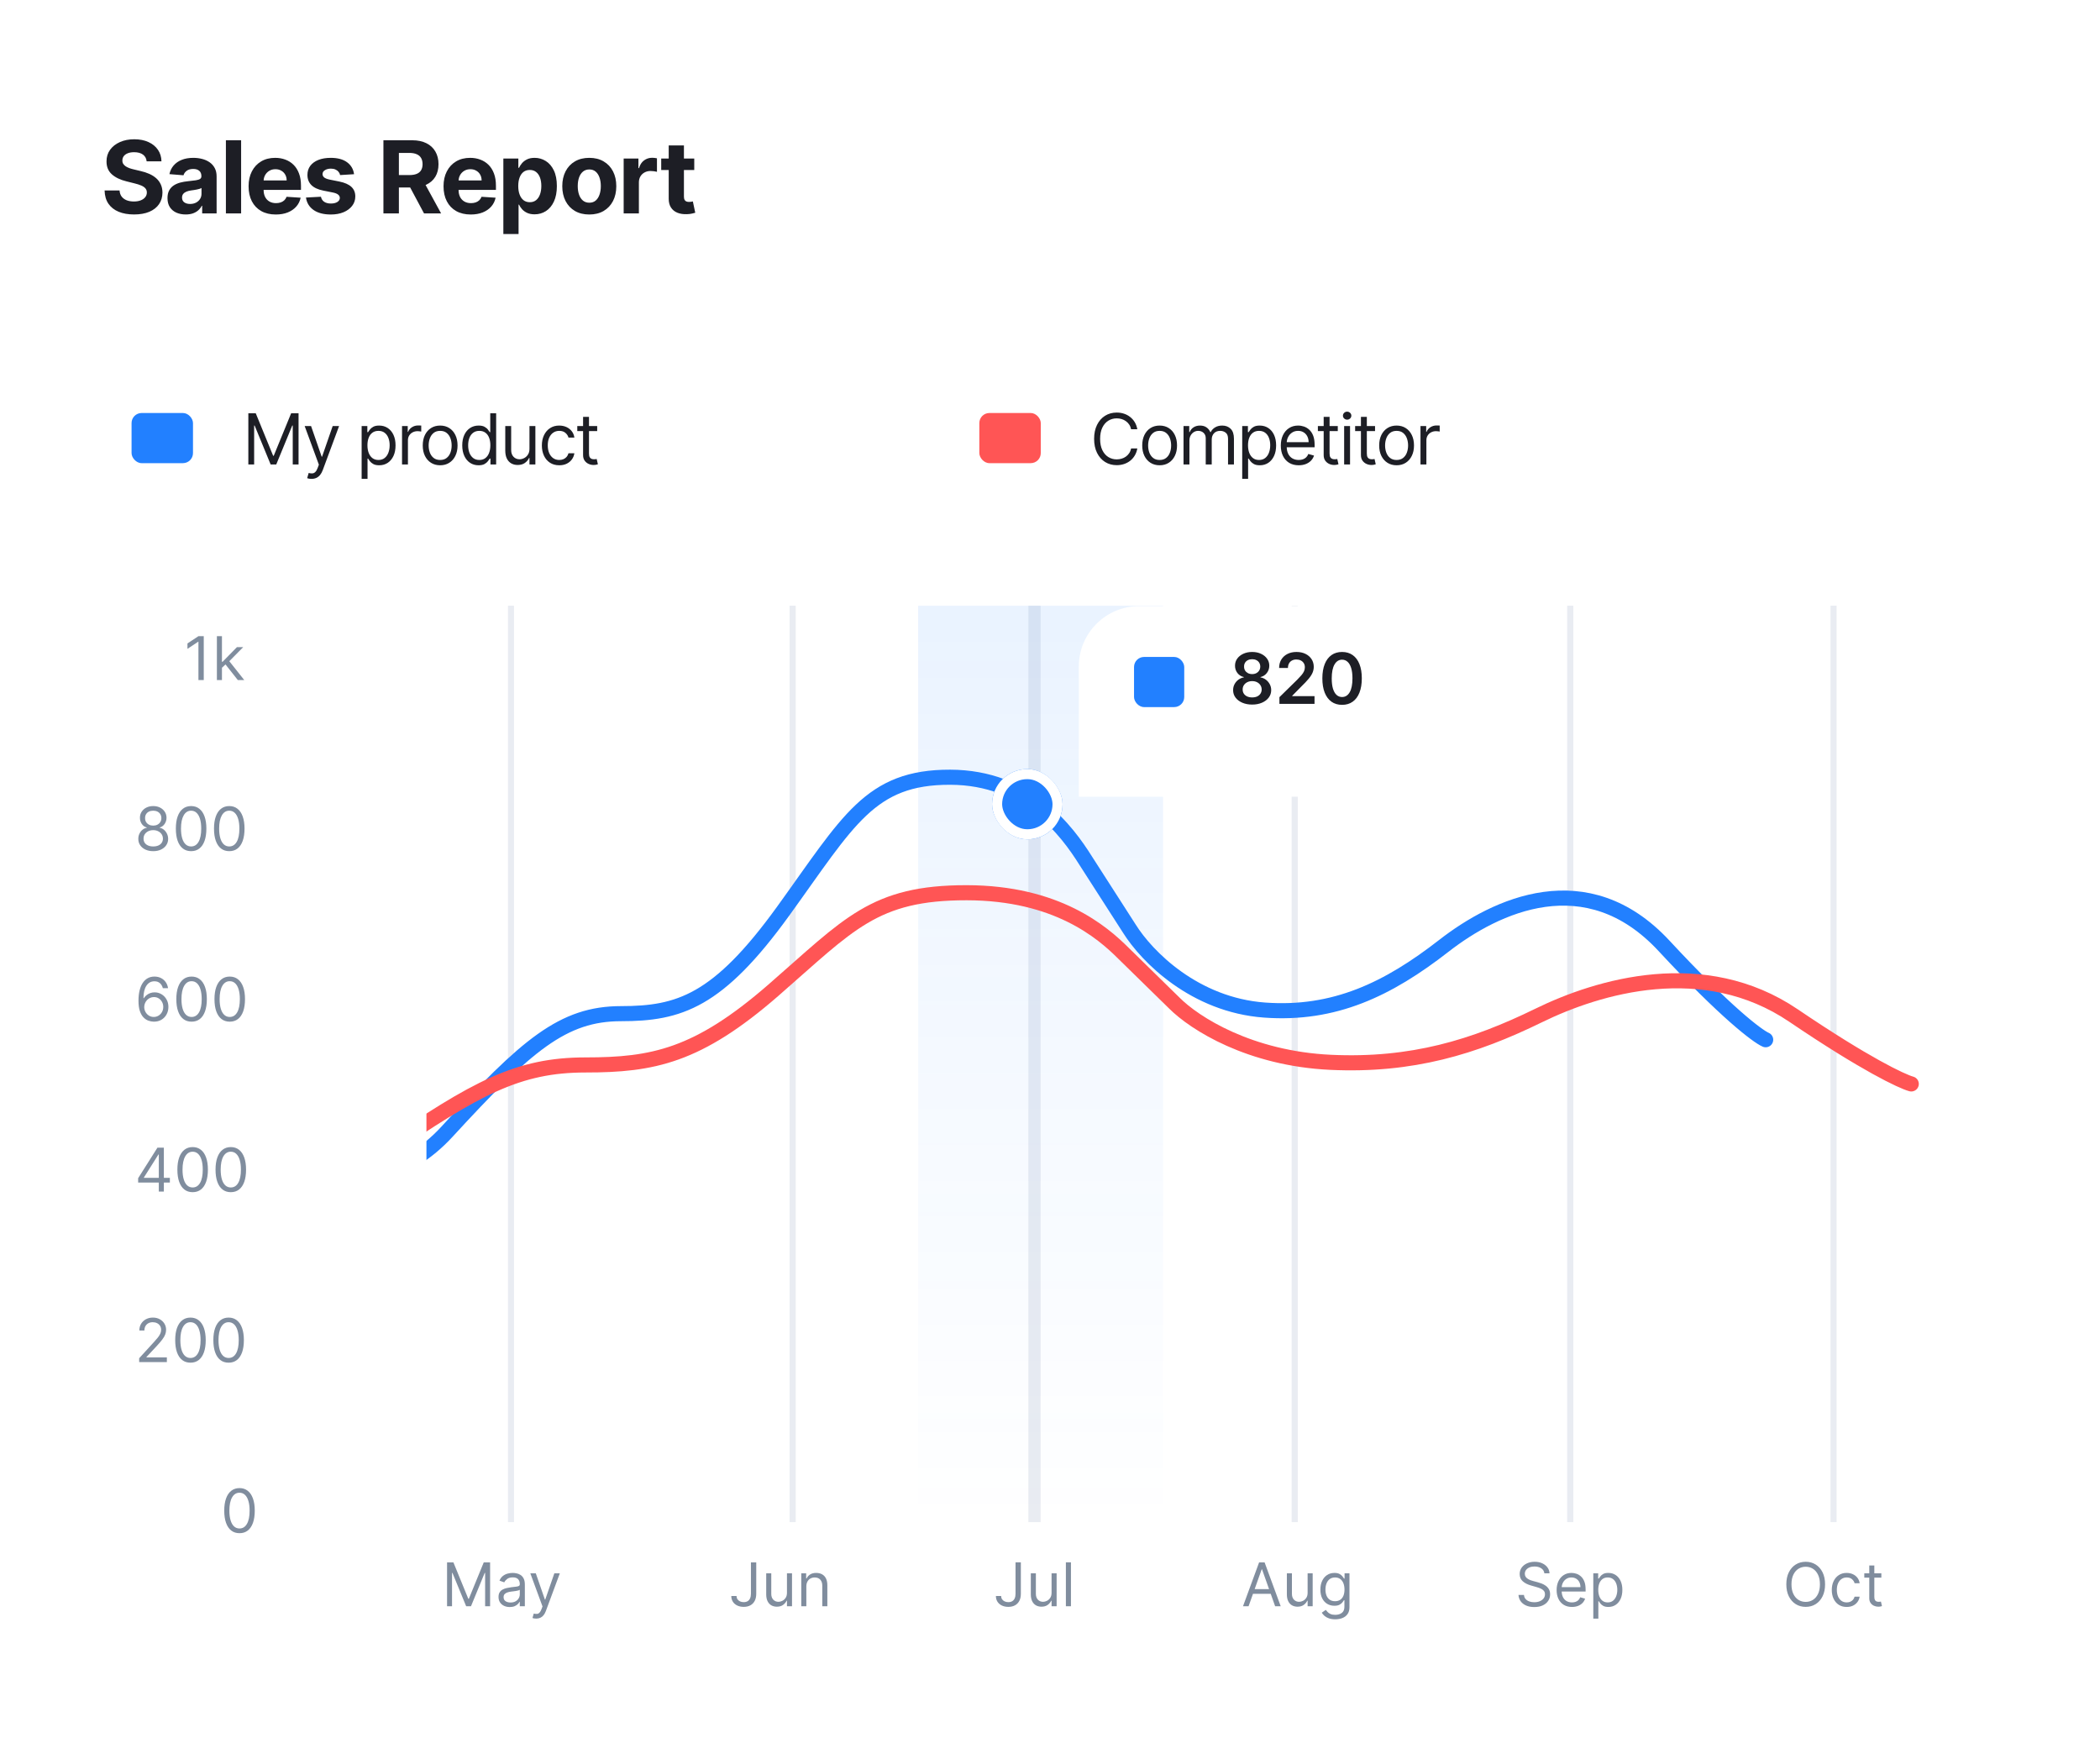 <svg width="335" height="278" viewBox="0 0 335 278" fill="none" xmlns="http://www.w3.org/2000/svg">
<rect width="334.996" height="277.931" rx="6.419" transform="matrix(1 0 -1.64454e-06 1 0 0)" fill="white"/>
<path d="M23.392 25.733C23.346 25.273 23.151 24.916 22.805 24.661C22.459 24.407 21.99 24.279 21.398 24.279C20.995 24.279 20.655 24.337 20.378 24.45C20.1 24.561 19.888 24.715 19.739 24.912C19.595 25.11 19.523 25.334 19.523 25.584C19.515 25.793 19.559 25.976 19.654 26.131C19.753 26.287 19.888 26.422 20.058 26.536C20.23 26.646 20.427 26.743 20.651 26.827C20.875 26.907 21.115 26.975 21.369 27.032L22.418 27.282C22.927 27.396 23.394 27.549 23.82 27.738C24.245 27.928 24.613 28.162 24.925 28.439C25.236 28.717 25.478 29.043 25.649 29.419C25.823 29.796 25.913 30.227 25.916 30.713C25.913 31.427 25.73 32.046 25.369 32.571C25.012 33.091 24.496 33.496 23.82 33.784C23.147 34.069 22.336 34.212 21.386 34.212C20.444 34.212 19.624 34.068 18.925 33.779C18.229 33.49 17.686 33.063 17.295 32.497C16.907 31.927 16.704 31.222 16.685 30.383L19.073 30.383C19.099 30.774 19.211 31.101 19.409 31.363C19.61 31.621 19.878 31.817 20.212 31.95C20.55 32.079 20.932 32.143 21.358 32.143C21.776 32.143 22.139 32.083 22.446 31.961C22.758 31.839 22.999 31.67 23.17 31.454C23.341 31.237 23.426 30.988 23.426 30.707C23.426 30.445 23.348 30.225 23.193 30.046C23.041 29.868 22.817 29.716 22.52 29.59C22.228 29.465 21.869 29.351 21.443 29.248L20.172 28.929C19.189 28.69 18.412 28.316 17.842 27.807C17.272 27.298 16.989 26.612 16.993 25.75C16.989 25.043 17.177 24.426 17.557 23.898C17.941 23.37 18.467 22.957 19.135 22.661C19.804 22.365 20.564 22.217 21.415 22.217C22.281 22.217 23.037 22.365 23.683 22.661C24.332 22.957 24.838 23.37 25.198 23.898C25.559 24.426 25.746 25.037 25.757 25.733L23.392 25.733ZM29.625 34.212C29.067 34.212 28.569 34.115 28.132 33.921C27.695 33.724 27.35 33.433 27.095 33.049C26.845 32.662 26.719 32.179 26.719 31.602C26.719 31.116 26.808 30.707 26.987 30.377C27.166 30.046 27.409 29.78 27.716 29.579C28.024 29.378 28.374 29.226 28.765 29.123C29.16 29.021 29.574 28.948 30.007 28.907C30.516 28.853 30.927 28.804 31.238 28.758C31.549 28.709 31.776 28.637 31.916 28.542C32.057 28.447 32.127 28.306 32.127 28.12L32.127 28.086C32.127 27.725 32.013 27.446 31.785 27.248C31.561 27.051 31.242 26.952 30.828 26.952C30.391 26.952 30.043 27.049 29.785 27.243C29.527 27.433 29.356 27.672 29.272 27.961L27.027 27.778C27.141 27.247 27.365 26.787 27.699 26.399C28.034 26.008 28.465 25.708 28.993 25.499C29.525 25.286 30.14 25.18 30.839 25.18C31.325 25.18 31.791 25.237 32.235 25.351C32.684 25.465 33.081 25.641 33.426 25.881C33.776 26.12 34.051 26.428 34.252 26.804C34.454 27.176 34.554 27.623 34.554 28.143L34.554 34.047L32.252 34.047L32.252 32.833L32.184 32.833C32.043 33.106 31.855 33.348 31.62 33.556C31.384 33.762 31.101 33.923 30.771 34.041C30.44 34.155 30.058 34.212 29.625 34.212ZM30.32 32.536C30.678 32.536 30.993 32.466 31.267 32.326C31.54 32.181 31.755 31.988 31.91 31.744C32.066 31.501 32.144 31.226 32.144 30.918L32.144 29.989C32.068 30.039 31.964 30.084 31.831 30.126C31.701 30.164 31.555 30.2 31.392 30.234C31.229 30.265 31.065 30.293 30.902 30.32C30.738 30.343 30.59 30.363 30.457 30.383C30.172 30.424 29.924 30.491 29.711 30.582C29.498 30.673 29.333 30.797 29.215 30.952C29.097 31.104 29.038 31.294 29.038 31.522C29.038 31.853 29.158 32.105 29.397 32.28C29.64 32.451 29.948 32.536 30.32 32.536ZM38.464 22.376L38.464 34.047L36.037 34.047L36.037 22.376L38.464 22.376ZM43.996 34.218C43.096 34.218 42.321 34.035 41.672 33.67C41.026 33.302 40.528 32.782 40.178 32.109C39.829 31.433 39.654 30.633 39.654 29.71C39.654 28.81 39.829 28.02 40.178 27.34C40.528 26.66 41.02 26.13 41.654 25.75C42.293 25.37 43.041 25.18 43.9 25.18C44.477 25.18 45.015 25.273 45.512 25.459C46.014 25.641 46.451 25.917 46.823 26.285C47.199 26.654 47.492 27.117 47.7 27.676C47.909 28.23 48.014 28.88 48.014 29.625L48.014 30.291L40.623 30.291L40.623 28.787L45.729 28.787C45.729 28.437 45.653 28.128 45.501 27.858C45.349 27.588 45.138 27.378 44.868 27.226C44.602 27.07 44.293 26.992 43.94 26.992C43.571 26.992 43.244 27.077 42.959 27.248C42.678 27.416 42.458 27.642 42.298 27.927C42.139 28.208 42.057 28.521 42.053 28.867L42.053 30.297C42.053 30.73 42.133 31.104 42.293 31.42C42.456 31.735 42.686 31.978 42.982 32.149C43.279 32.32 43.63 32.405 44.036 32.405C44.306 32.405 44.553 32.367 44.777 32.291C45.001 32.215 45.193 32.102 45.353 31.95C45.512 31.798 45.634 31.611 45.717 31.391L47.963 31.539C47.849 32.079 47.615 32.55 47.262 32.953C46.912 33.351 46.46 33.663 45.906 33.887C45.355 34.107 44.718 34.218 43.996 34.218ZM56.48 27.79L54.257 27.927C54.219 27.736 54.137 27.566 54.012 27.414C53.887 27.258 53.721 27.134 53.516 27.043C53.315 26.948 53.074 26.901 52.793 26.901C52.416 26.901 52.099 26.98 51.841 27.14C51.583 27.296 51.453 27.505 51.453 27.767C51.453 27.976 51.537 28.152 51.704 28.297C51.871 28.441 52.158 28.557 52.565 28.645L54.149 28.964C55 29.138 55.634 29.419 56.052 29.807C56.47 30.194 56.679 30.703 56.679 31.334C56.679 31.908 56.51 32.411 56.172 32.844C55.837 33.277 55.378 33.615 54.793 33.858C54.212 34.098 53.541 34.218 52.781 34.218C51.623 34.218 50.699 33.976 50.012 33.494C49.328 33.008 48.927 32.346 48.809 31.511L51.197 31.385C51.269 31.739 51.444 32.008 51.721 32.195C51.999 32.377 52.354 32.468 52.787 32.468C53.212 32.468 53.554 32.386 53.813 32.223C54.075 32.056 54.208 31.841 54.212 31.579C54.208 31.359 54.115 31.178 53.932 31.038C53.75 30.893 53.469 30.783 53.089 30.707L51.573 30.405C50.718 30.234 50.082 29.938 49.664 29.516C49.25 29.095 49.043 28.557 49.043 27.904C49.043 27.341 49.195 26.857 49.499 26.451C49.807 26.044 50.238 25.731 50.792 25.51C51.351 25.29 52.004 25.18 52.753 25.18C53.858 25.18 54.728 25.413 55.363 25.881C56.001 26.348 56.373 26.984 56.48 27.79ZM61.165 34.047L61.165 22.376L65.769 22.376C66.65 22.376 67.403 22.534 68.026 22.849C68.652 23.161 69.129 23.603 69.456 24.177C69.786 24.747 69.952 25.417 69.952 26.188C69.952 26.963 69.784 27.63 69.45 28.189C69.116 28.743 68.632 29.169 67.997 29.465C67.367 29.761 66.603 29.91 65.706 29.91L62.623 29.91L62.623 27.927L65.308 27.927C65.778 27.927 66.17 27.862 66.481 27.733C66.793 27.604 67.025 27.41 67.177 27.151C67.332 26.893 67.41 26.572 67.41 26.188C67.41 25.801 67.332 25.474 67.177 25.208C67.025 24.942 66.791 24.741 66.476 24.604C66.164 24.464 65.771 24.393 65.296 24.393L63.632 24.393L63.632 34.047L61.165 34.047ZM67.467 28.736L70.368 34.047L67.644 34.047L64.806 28.736L67.467 28.736ZM75.097 34.218C74.196 34.218 73.421 34.035 72.772 33.67C72.126 33.302 71.628 32.782 71.279 32.109C70.929 31.433 70.754 30.633 70.754 29.71C70.754 28.81 70.929 28.02 71.279 27.34C71.628 26.66 72.12 26.13 72.754 25.75C73.393 25.37 74.141 25.18 75 25.18C75.577 25.18 76.115 25.273 76.612 25.459C77.114 25.641 77.551 25.917 77.923 26.285C78.299 26.654 78.591 27.117 78.8 27.676C79.009 28.23 79.114 28.88 79.114 29.625L79.114 30.291L71.723 30.291L71.723 28.787L76.829 28.787C76.829 28.437 76.753 28.128 76.601 27.858C76.449 27.588 76.238 27.378 75.968 27.226C75.702 27.07 75.393 26.992 75.04 26.992C74.671 26.992 74.344 27.077 74.059 27.248C73.778 27.416 73.558 27.642 73.398 27.927C73.239 28.208 73.157 28.521 73.153 28.867L73.153 30.297C73.153 30.73 73.233 31.104 73.393 31.42C73.556 31.735 73.786 31.978 74.082 32.149C74.379 32.32 74.73 32.405 75.136 32.405C75.406 32.405 75.653 32.367 75.877 32.291C76.101 32.215 76.293 32.102 76.453 31.95C76.612 31.798 76.734 31.611 76.817 31.391L79.063 31.539C78.949 32.079 78.715 32.55 78.362 32.953C78.012 33.351 77.56 33.663 77.005 33.887C76.455 34.107 75.818 34.218 75.097 34.218ZM80.297 37.329L80.297 25.294L82.69 25.294L82.69 26.764L82.799 26.764C82.905 26.529 83.059 26.289 83.26 26.046C83.465 25.799 83.731 25.594 84.058 25.431C84.388 25.263 84.799 25.18 85.289 25.18C85.927 25.18 86.516 25.347 87.055 25.681C87.595 26.012 88.026 26.511 88.349 27.18C88.672 27.845 88.833 28.679 88.833 29.682C88.833 30.658 88.675 31.482 88.36 32.155C88.049 32.823 87.623 33.331 87.084 33.676C86.548 34.018 85.948 34.189 85.283 34.189C84.812 34.189 84.411 34.111 84.081 33.955C83.754 33.8 83.486 33.604 83.277 33.368C83.068 33.129 82.909 32.888 82.799 32.645L82.724 32.645L82.724 37.329L80.297 37.329ZM82.673 29.67C82.673 30.191 82.745 30.645 82.89 31.032C83.034 31.42 83.243 31.722 83.516 31.938C83.79 32.151 84.122 32.257 84.514 32.257C84.909 32.257 85.243 32.149 85.517 31.933C85.79 31.712 85.997 31.408 86.138 31.021C86.282 30.629 86.354 30.179 86.354 29.67C86.354 29.165 86.284 28.72 86.144 28.337C86.003 27.953 85.796 27.653 85.522 27.436C85.249 27.22 84.913 27.112 84.514 27.112C84.119 27.112 83.784 27.216 83.511 27.425C83.241 27.634 83.034 27.93 82.89 28.314C82.745 28.698 82.673 29.15 82.673 29.67ZM94.005 34.218C93.12 34.218 92.354 34.029 91.709 33.653C91.067 33.273 90.571 32.745 90.221 32.069C89.872 31.389 89.697 30.601 89.697 29.704C89.697 28.8 89.872 28.01 90.221 27.334C90.571 26.654 91.067 26.126 91.709 25.75C92.354 25.37 93.12 25.18 94.005 25.18C94.89 25.18 95.654 25.37 96.296 25.75C96.942 26.126 97.439 26.654 97.789 27.334C98.138 28.01 98.313 28.8 98.313 29.704C98.313 30.601 98.138 31.389 97.789 32.069C97.439 32.745 96.942 33.273 96.296 33.653C95.654 34.029 94.89 34.218 94.005 34.218ZM94.016 32.337C94.419 32.337 94.755 32.223 95.025 31.995C95.295 31.763 95.498 31.448 95.635 31.049C95.775 30.65 95.846 30.196 95.846 29.687C95.846 29.178 95.775 28.724 95.635 28.325C95.498 27.927 95.295 27.611 95.025 27.379C94.755 27.148 94.419 27.032 94.016 27.032C93.61 27.032 93.268 27.148 92.991 27.379C92.717 27.611 92.51 27.927 92.37 28.325C92.233 28.724 92.164 29.178 92.164 29.687C92.164 30.196 92.233 30.65 92.37 31.049C92.51 31.448 92.717 31.763 92.991 31.995C93.268 32.223 93.61 32.337 94.016 32.337ZM99.49 34.047L99.49 25.294L101.844 25.294L101.844 26.821L101.935 26.821C102.095 26.278 102.362 25.867 102.738 25.59C103.115 25.309 103.548 25.168 104.038 25.168C104.159 25.168 104.29 25.176 104.431 25.191C104.571 25.206 104.695 25.227 104.801 25.254L104.801 27.408C104.687 27.374 104.53 27.343 104.328 27.317C104.127 27.29 103.943 27.277 103.776 27.277C103.418 27.277 103.099 27.355 102.818 27.511C102.541 27.662 102.321 27.875 102.157 28.149C101.998 28.422 101.918 28.738 101.918 29.095L101.918 34.047L99.49 34.047ZM110.75 25.294L110.75 27.117L105.479 27.117L105.479 25.294L110.75 25.294ZM106.675 23.197L109.103 23.197L109.103 31.357C109.103 31.581 109.137 31.756 109.205 31.881C109.274 32.003 109.369 32.088 109.49 32.138C109.616 32.187 109.76 32.212 109.923 32.212C110.037 32.212 110.151 32.202 110.265 32.183C110.379 32.16 110.467 32.143 110.527 32.132L110.909 33.938C110.788 33.976 110.617 34.02 110.396 34.069C110.176 34.123 109.908 34.155 109.593 34.166C109.008 34.189 108.495 34.111 108.054 33.933C107.617 33.754 107.277 33.477 107.034 33.101C106.791 32.724 106.671 32.25 106.675 31.676L106.675 23.197Z" fill="#1D1E25"/>
<g clip-path="url(#clip0_266_7741)">
<mask id="mask0_266_7741" style="mask-type:luminance" maskUnits="userSpaceOnUse" x="20" y="59" width="295" height="209">
<rect width="294" height="208" transform="matrix(1 0 -1.64456e-06 1 20.498 59.884)" fill="white"/>
</mask>
<g mask="url(#mask0_266_7741)">
<g clip-path="url(#clip1_266_7741)">
<path d="M291.143 252.737C291.143 253.475 291.009 254.113 290.743 254.651C290.476 255.189 290.11 255.604 289.645 255.896C289.18 256.188 288.649 256.334 288.052 256.334C287.455 256.334 286.924 256.188 286.459 255.896C285.994 255.604 285.628 255.189 285.361 254.651C285.094 254.113 284.961 253.475 284.961 252.737C284.961 251.998 285.094 251.36 285.361 250.822C285.628 250.284 285.994 249.869 286.459 249.577C286.924 249.286 287.455 249.14 288.052 249.14C288.649 249.14 289.18 249.286 289.645 249.577C290.11 249.869 290.476 250.284 290.743 250.822C291.009 251.36 291.143 251.998 291.143 252.737ZM290.322 252.737C290.322 252.13 290.221 251.619 290.018 251.202C289.817 250.784 289.545 250.469 289.201 250.254C288.859 250.04 288.476 249.933 288.052 249.933C287.628 249.933 287.244 250.04 286.9 250.254C286.558 250.469 286.285 250.784 286.083 251.202C285.882 251.619 285.782 252.13 285.782 252.737C285.782 253.343 285.882 253.855 286.083 254.272C286.285 254.689 286.558 255.005 286.9 255.219C287.244 255.433 287.628 255.54 288.052 255.54C288.476 255.54 288.859 255.433 289.201 255.219C289.545 255.005 289.817 254.689 290.018 254.272C290.221 253.855 290.322 253.343 290.322 252.737ZM294.593 256.347C294.1 256.347 293.676 256.231 293.321 255.998C292.965 255.766 292.692 255.446 292.5 255.038C292.309 254.63 292.213 254.164 292.213 253.639C292.213 253.106 292.311 252.635 292.507 252.227C292.705 251.817 292.981 251.497 293.334 251.266C293.69 251.034 294.105 250.918 294.579 250.918C294.948 250.918 295.281 250.986 295.577 251.123C295.874 251.26 296.116 251.451 296.306 251.697C296.495 251.943 296.612 252.231 296.658 252.559L295.851 252.559C295.789 252.32 295.653 252.108 295.441 251.923C295.231 251.736 294.948 251.643 294.593 251.643C294.278 251.643 294.002 251.725 293.765 251.889C293.53 252.051 293.347 252.28 293.215 252.576C293.085 252.87 293.02 253.215 293.02 253.612C293.02 254.018 293.084 254.371 293.211 254.672C293.341 254.973 293.524 255.206 293.758 255.373C293.995 255.539 294.273 255.622 294.593 255.622C294.802 255.622 294.993 255.586 295.164 255.513C295.335 255.44 295.479 255.335 295.598 255.198C295.716 255.062 295.801 254.898 295.851 254.706L296.658 254.706C296.612 255.016 296.499 255.295 296.319 255.544C296.141 255.79 295.906 255.986 295.611 256.132C295.32 256.275 294.98 256.347 294.593 256.347ZM300.121 250.986L300.121 251.67L297.4 251.67L297.4 250.986L300.121 250.986ZM298.193 249.728L299 249.728L299 254.733C299 254.961 299.033 255.132 299.099 255.246C299.167 255.358 299.254 255.433 299.359 255.472C299.466 255.508 299.579 255.527 299.697 255.527C299.786 255.527 299.859 255.522 299.916 255.513C299.973 255.502 300.019 255.492 300.053 255.486L300.217 256.21C300.162 256.231 300.086 256.251 299.988 256.272C299.89 256.295 299.766 256.306 299.615 256.306C299.387 256.306 299.164 256.257 298.945 256.159C298.729 256.061 298.548 255.912 298.405 255.711C298.264 255.511 298.193 255.258 298.193 254.952L298.193 249.728Z" fill="#808D9E"/>
<path fill-rule="evenodd" clip-rule="evenodd" d="M292.004 242.813L292.004 96.623L292.981 96.623L292.981 242.813L292.004 242.813Z" fill="#E9ECF2"/>
</g>
<g clip-path="url(#clip2_266_7741)">
<path d="M246.364 250.986C246.323 250.64 246.156 250.371 245.864 250.179C245.573 249.988 245.215 249.892 244.791 249.892C244.481 249.892 244.21 249.942 243.977 250.042C243.747 250.143 243.567 250.281 243.437 250.456C243.309 250.632 243.245 250.831 243.245 251.054C243.245 251.241 243.29 251.402 243.379 251.537C243.47 251.669 243.586 251.779 243.728 251.868C243.869 251.955 244.017 252.027 244.172 252.084C244.327 252.138 244.469 252.183 244.599 252.217L245.311 252.408C245.493 252.456 245.696 252.522 245.919 252.607C246.145 252.691 246.36 252.806 246.565 252.952C246.773 253.096 246.944 253.28 247.078 253.506C247.213 253.732 247.28 254.009 247.28 254.337C247.28 254.715 247.181 255.057 246.982 255.362C246.786 255.668 246.499 255.911 246.121 256.091C245.745 256.271 245.288 256.361 244.75 256.361C244.248 256.361 243.814 256.28 243.447 256.118C243.082 255.956 242.795 255.731 242.586 255.441C242.378 255.152 242.261 254.815 242.233 254.432L243.109 254.432C243.131 254.697 243.22 254.916 243.375 255.089C243.533 255.26 243.731 255.388 243.97 255.472C244.212 255.554 244.472 255.595 244.75 255.595C245.074 255.595 245.364 255.543 245.622 255.438C245.879 255.331 246.083 255.182 246.234 254.993C246.384 254.802 246.459 254.578 246.459 254.323C246.459 254.091 246.394 253.901 246.264 253.755C246.135 253.61 245.964 253.491 245.752 253.4C245.54 253.309 245.311 253.229 245.064 253.161L244.203 252.914C243.656 252.757 243.223 252.533 242.904 252.241C242.584 251.949 242.425 251.567 242.425 251.095C242.425 250.703 242.531 250.362 242.743 250.07C242.957 249.776 243.244 249.548 243.604 249.386C243.967 249.222 244.371 249.14 244.818 249.14C245.27 249.14 245.671 249.221 246.022 249.383C246.373 249.542 246.651 249.761 246.856 250.039C247.063 250.317 247.173 250.633 247.184 250.986L246.364 250.986ZM250.767 256.347C250.26 256.347 249.824 256.235 249.457 256.012C249.092 255.786 248.811 255.472 248.613 255.068C248.416 254.663 248.318 254.191 248.318 253.653C248.318 253.115 248.416 252.641 248.613 252.231C248.811 251.818 249.087 251.497 249.44 251.266C249.796 251.034 250.21 250.918 250.684 250.918C250.958 250.918 251.228 250.963 251.495 251.054C251.761 251.146 252.004 251.294 252.223 251.499C252.442 251.702 252.616 251.971 252.746 252.306C252.876 252.641 252.941 253.053 252.941 253.544L252.941 253.885L248.893 253.885L248.893 253.188L252.12 253.188C252.12 252.892 252.061 252.627 251.943 252.395C251.826 252.162 251.66 251.979 251.443 251.844C251.229 251.71 250.976 251.643 250.684 251.643C250.363 251.643 250.085 251.722 249.85 251.882C249.618 252.039 249.439 252.244 249.313 252.497C249.188 252.75 249.125 253.022 249.125 253.311L249.125 253.776C249.125 254.173 249.194 254.509 249.331 254.785C249.47 255.058 249.662 255.267 249.908 255.41C250.155 255.552 250.441 255.622 250.767 255.622C250.979 255.622 251.17 255.593 251.341 255.533C251.514 255.472 251.663 255.381 251.789 255.26C251.914 255.137 252.011 254.984 252.079 254.802L252.859 255.021C252.777 255.285 252.639 255.517 252.445 255.718C252.252 255.916 252.012 256.071 251.727 256.183C251.442 256.292 251.122 256.347 250.767 256.347ZM254.168 258.207L254.168 250.986L254.948 250.986L254.948 251.82L255.044 251.82C255.103 251.729 255.185 251.613 255.29 251.472C255.397 251.328 255.55 251.2 255.748 251.089C255.949 250.975 256.22 250.918 256.562 250.918C257.004 250.918 257.394 251.028 257.731 251.249C258.068 251.47 258.332 251.784 258.521 252.19C258.71 252.595 258.805 253.074 258.805 253.626C258.805 254.182 258.71 254.664 258.521 255.072C258.332 255.478 258.07 255.792 257.735 256.015C257.399 256.237 257.013 256.347 256.575 256.347C256.238 256.347 255.968 256.291 255.765 256.18C255.562 256.066 255.406 255.937 255.297 255.793C255.187 255.647 255.103 255.527 255.044 255.431L254.975 255.431L254.975 258.207L254.168 258.207ZM254.962 253.612C254.962 254.009 255.02 254.358 255.136 254.662C255.252 254.962 255.422 255.198 255.646 255.369C255.869 255.538 256.142 255.622 256.466 255.622C256.803 255.622 257.085 255.533 257.311 255.356C257.539 255.176 257.709 254.934 257.823 254.631C257.94 254.325 257.998 253.986 257.998 253.612C257.998 253.243 257.941 252.91 257.827 252.614C257.715 252.315 257.545 252.079 257.317 251.906C257.092 251.73 256.808 251.643 256.466 251.643C256.138 251.643 255.862 251.726 255.639 251.892C255.415 252.056 255.247 252.286 255.133 252.583C255.019 252.877 254.962 253.22 254.962 253.612Z" fill="#808D9E"/>
<path fill-rule="evenodd" clip-rule="evenodd" d="M250.004 242.813L250.004 96.623L250.981 96.623L250.981 242.813L250.004 242.813Z" fill="#E9ECF2"/>
</g>
<g clip-path="url(#clip3_266_7741)">
<path d="M199.176 256.238L198.287 256.238L200.858 249.236L201.734 249.236L204.305 256.238L203.416 256.238L201.323 250.343L201.269 250.343L199.176 256.238ZM199.504 253.502L203.088 253.502L203.088 254.255L199.504 254.255L199.504 253.502ZM208.596 254.091L208.596 250.986L209.403 250.986L209.403 256.238L208.596 256.238L208.596 255.349L208.541 255.349C208.418 255.615 208.226 255.842 207.967 256.029C207.707 256.214 207.379 256.306 206.982 256.306C206.654 256.306 206.362 256.234 206.107 256.091C205.851 255.945 205.651 255.726 205.505 255.434C205.359 255.14 205.286 254.77 205.286 254.323L205.286 250.986L206.093 250.986L206.093 254.268C206.093 254.651 206.2 254.957 206.414 255.185C206.631 255.413 206.907 255.527 207.242 255.527C207.442 255.527 207.646 255.475 207.854 255.373C208.064 255.27 208.239 255.113 208.38 254.901C208.524 254.689 208.596 254.419 208.596 254.091ZM213 258.317C212.611 258.317 212.276 258.266 211.995 258.166C211.715 258.068 211.481 257.938 211.294 257.776C211.11 257.617 210.963 257.446 210.853 257.263L211.496 256.812C211.569 256.908 211.661 257.017 211.773 257.14C211.885 257.266 212.037 257.374 212.231 257.465C212.427 257.559 212.684 257.605 213 257.605C213.424 257.605 213.774 257.503 214.05 257.298C214.326 257.092 214.464 256.771 214.464 256.333L214.464 255.267L214.395 255.267C214.336 255.362 214.252 255.481 214.142 255.622C214.035 255.761 213.88 255.886 213.677 255.995C213.477 256.102 213.205 256.156 212.864 256.156C212.44 256.156 212.059 256.055 211.722 255.855C211.387 255.654 211.121 255.362 210.925 254.98C210.731 254.597 210.634 254.132 210.634 253.585C210.634 253.047 210.729 252.578 210.918 252.179C211.107 251.778 211.371 251.468 211.708 251.249C212.045 251.028 212.435 250.918 212.877 250.918C213.219 250.918 213.49 250.975 213.691 251.089C213.894 251.2 214.049 251.328 214.156 251.472C214.265 251.613 214.35 251.729 214.409 251.82L214.491 251.82L214.491 250.986L215.271 250.986L215.271 256.388C215.271 256.839 215.168 257.206 214.963 257.489C214.76 257.774 214.486 257.983 214.142 258.115C213.8 258.249 213.42 258.317 213 258.317ZM212.973 255.431C213.297 255.431 213.57 255.357 213.794 255.209C214.017 255.06 214.187 254.847 214.303 254.569C214.419 254.291 214.477 253.958 214.477 253.571C214.477 253.192 214.42 252.859 214.306 252.569C214.192 252.28 214.024 252.053 213.8 251.889C213.577 251.725 213.301 251.643 212.973 251.643C212.631 251.643 212.346 251.729 212.118 251.902C211.893 252.076 211.723 252.308 211.609 252.6C211.497 252.892 211.441 253.215 211.441 253.571C211.441 253.936 211.498 254.258 211.612 254.538C211.728 254.817 211.899 255.035 212.125 255.195C212.353 255.352 212.636 255.431 212.973 255.431Z" fill="#808D9E"/>
<path fill-rule="evenodd" clip-rule="evenodd" d="M206.05 242.813L206.05 96.623L207.027 96.623L207.027 242.813L206.05 242.813Z" fill="#E9ECF2"/>
</g>
<g clip-path="url(#clip4_266_7741)">
<path d="M162.002 249.235L162.85 249.235L162.85 254.241C162.85 254.688 162.768 255.067 162.604 255.379C162.44 255.692 162.209 255.929 161.91 256.091C161.611 256.252 161.259 256.333 160.853 256.333C160.471 256.333 160.13 256.264 159.831 256.125C159.533 255.984 159.298 255.783 159.127 255.523C158.956 255.263 158.87 254.954 158.87 254.597L159.705 254.597C159.705 254.795 159.754 254.968 159.852 255.116C159.952 255.262 160.089 255.376 160.262 255.458C160.435 255.54 160.632 255.581 160.853 255.581C161.097 255.581 161.305 255.53 161.476 255.427C161.647 255.325 161.777 255.174 161.866 254.976C161.957 254.775 162.002 254.53 162.002 254.241L162.002 249.235ZM167.75 254.091L167.75 250.986L168.557 250.986L168.557 256.238L167.75 256.238L167.75 255.349L167.695 255.349C167.572 255.615 167.38 255.842 167.121 256.029C166.861 256.214 166.533 256.306 166.136 256.306C165.808 256.306 165.516 256.234 165.261 256.091C165.005 255.945 164.805 255.726 164.659 255.434C164.513 255.14 164.44 254.77 164.44 254.323L164.44 250.986L165.247 250.986L165.247 254.268C165.247 254.651 165.354 254.957 165.568 255.185C165.785 255.413 166.061 255.527 166.396 255.527C166.596 255.527 166.8 255.475 167.008 255.373C167.217 255.27 167.393 255.113 167.534 254.901C167.678 254.689 167.75 254.419 167.75 254.091ZM170.841 249.235L170.841 256.238L170.034 256.238L170.034 249.235L170.841 249.235Z" fill="#808D9E"/>
<path fill-rule="evenodd" clip-rule="evenodd" d="M164.05 242.813L164.05 96.623L166.004 96.623L166.004 242.813L164.05 242.813Z" fill="#E9ECF2"/>
<path opacity="0.1" fill-rule="evenodd" clip-rule="evenodd" d="M146.469 242.813L146.469 96.623L185.539 96.623L185.538 242.813L146.469 242.813Z" fill="url(#paint0_linear_266_7741)"/>
</g>
<g clip-path="url(#clip5_266_7741)">
<path d="M119.791 249.236L120.639 249.236L120.639 254.241C120.639 254.688 120.557 255.067 120.393 255.38C120.229 255.692 119.997 255.929 119.699 256.091C119.4 256.253 119.048 256.333 118.642 256.333C118.259 256.333 117.919 256.264 117.62 256.125C117.321 255.984 117.087 255.783 116.916 255.523C116.745 255.263 116.659 254.954 116.659 254.597L117.494 254.597C117.494 254.795 117.543 254.968 117.641 255.116C117.741 255.262 117.878 255.376 118.051 255.458C118.224 255.54 118.421 255.581 118.642 255.581C118.886 255.581 119.094 255.53 119.265 255.427C119.436 255.325 119.565 255.174 119.654 254.976C119.746 254.776 119.791 254.53 119.791 254.241L119.791 249.236ZM125.539 254.091L125.539 250.986L126.345 250.986L126.345 256.238L125.539 256.238L125.539 255.349L125.484 255.349C125.361 255.615 125.169 255.842 124.909 256.029C124.65 256.214 124.321 256.306 123.925 256.306C123.597 256.306 123.305 256.234 123.049 256.091C122.794 255.945 122.594 255.726 122.448 255.434C122.302 255.14 122.229 254.77 122.229 254.323L122.229 250.986L123.036 250.986L123.036 254.268C123.036 254.651 123.143 254.957 123.357 255.185C123.574 255.413 123.85 255.527 124.185 255.527C124.385 255.527 124.589 255.475 124.797 255.373C125.006 255.27 125.182 255.113 125.323 254.901C125.467 254.689 125.539 254.419 125.539 254.091ZM128.63 253.079L128.63 256.238L127.823 256.238L127.823 250.986L128.603 250.986L128.603 251.807L128.671 251.807C128.794 251.54 128.981 251.326 129.232 251.164C129.483 251 129.806 250.918 130.203 250.918C130.559 250.918 130.87 250.991 131.136 251.137C131.403 251.28 131.611 251.499 131.759 251.793C131.907 252.085 131.981 252.454 131.981 252.901L131.981 256.238L131.174 256.238L131.174 252.955C131.174 252.543 131.067 252.221 130.853 251.991C130.638 251.759 130.344 251.643 129.971 251.643C129.713 251.643 129.483 251.698 129.28 251.81C129.079 251.922 128.921 252.085 128.805 252.299C128.688 252.513 128.63 252.773 128.63 253.079Z" fill="#808D9E"/>
<path fill-rule="evenodd" clip-rule="evenodd" d="M125.957 242.813L125.957 96.623L126.934 96.623L126.934 242.813L125.957 242.813Z" fill="#E9ECF2"/>
</g>
<g clip-path="url(#clip6_266_7741)">
<path d="M71.317 249.236L72.329 249.236L74.708 255.048L74.79 255.048L77.17 249.236L78.182 249.236L78.182 256.238L77.389 256.238L77.389 250.918L77.32 250.918L75.132 256.238L74.366 256.238L72.178 250.918L72.11 250.918L72.11 256.238L71.317 256.238L71.317 249.236ZM81.318 256.361C80.985 256.361 80.683 256.298 80.412 256.173C80.141 256.045 79.925 255.862 79.766 255.622C79.606 255.381 79.527 255.089 79.527 254.747C79.527 254.446 79.586 254.202 79.704 254.015C79.823 253.826 79.981 253.678 80.18 253.571C80.378 253.464 80.597 253.384 80.836 253.332C81.078 253.277 81.32 253.234 81.564 253.202C81.883 253.161 82.142 253.13 82.34 253.109C82.541 253.087 82.687 253.049 82.778 252.996C82.871 252.944 82.918 252.853 82.918 252.723L82.918 252.696C82.918 252.358 82.826 252.096 82.641 251.909C82.459 251.722 82.182 251.629 81.811 251.629C81.425 251.629 81.123 251.713 80.904 251.882C80.686 252.051 80.532 252.231 80.443 252.422L79.677 252.149C79.814 251.829 79.996 251.581 80.224 251.403C80.454 251.223 80.705 251.098 80.976 251.027C81.25 250.954 81.519 250.918 81.783 250.918C81.952 250.918 82.146 250.938 82.364 250.979C82.585 251.018 82.799 251.099 83.004 251.222C83.211 251.345 83.383 251.531 83.52 251.779C83.657 252.028 83.725 252.361 83.725 252.778L83.725 256.238L82.918 256.238L82.918 255.527L82.877 255.527C82.823 255.641 82.731 255.762 82.604 255.892C82.476 256.022 82.306 256.133 82.094 256.224C81.882 256.315 81.624 256.361 81.318 256.361ZM81.441 255.636C81.76 255.636 82.029 255.573 82.248 255.448C82.469 255.323 82.636 255.161 82.747 254.962C82.861 254.764 82.918 254.556 82.918 254.337L82.918 253.598C82.884 253.639 82.809 253.677 82.693 253.711C82.579 253.743 82.446 253.771 82.296 253.797C82.148 253.819 82.003 253.84 81.862 253.858C81.723 253.874 81.61 253.888 81.523 253.899C81.314 253.926 81.118 253.971 80.935 254.032C80.755 254.092 80.609 254.182 80.498 254.303C80.388 254.421 80.334 254.583 80.334 254.788C80.334 255.068 80.437 255.28 80.645 255.424C80.854 255.565 81.12 255.636 81.441 255.636ZM85.53 258.207C85.393 258.207 85.271 258.196 85.164 258.173C85.057 258.152 84.983 258.132 84.942 258.111L85.147 257.4C85.343 257.45 85.516 257.469 85.666 257.455C85.817 257.441 85.95 257.374 86.066 257.253C86.185 257.135 86.293 256.942 86.391 256.675L86.542 256.265L84.6 250.986L85.475 250.986L86.924 255.171L86.979 255.171L88.429 250.986L89.304 250.986L87.075 257.004C86.975 257.275 86.85 257.499 86.702 257.677C86.554 257.857 86.382 257.991 86.186 258.077C85.992 258.164 85.773 258.207 85.53 258.207Z" fill="#808D9E"/>
<path fill-rule="evenodd" clip-rule="evenodd" d="M81.038 242.813L81.038 96.623L81.993 96.623L81.993 242.813L81.038 242.813Z" fill="#E9ECF2"/>
</g>
<g clip-path="url(#clip7_266_7741)">
<path d="M31.881 239.59L29.615 245.829L28.689 245.829L31.298 238.984L31.895 238.984L31.881 239.59ZM33.78 245.829L31.509 239.59L31.495 238.984L32.093 238.984L34.711 245.829L33.78 245.829ZM33.663 243.295L33.663 244.038L29.817 244.038L29.817 243.295L33.663 243.295ZM36.435 241.72L36.435 247.785L35.56 247.785L35.56 240.742L36.359 240.742L36.435 241.72ZM39.862 243.243L39.862 243.342C39.862 243.712 39.818 244.055 39.73 244.372C39.642 244.685 39.514 244.958 39.345 245.19C39.179 245.422 38.973 245.602 38.729 245.73C38.484 245.859 38.204 245.923 37.887 245.923C37.565 245.923 37.279 245.87 37.032 245.763C36.784 245.657 36.574 245.501 36.402 245.298C36.229 245.094 36.091 244.85 35.988 244.564C35.888 244.279 35.819 243.958 35.781 243.601L35.781 243.074C35.819 242.698 35.889 242.361 35.993 242.063C36.096 241.766 36.233 241.512 36.402 241.302C36.574 241.089 36.782 240.927 37.027 240.817C37.272 240.705 37.553 240.648 37.873 240.648C38.193 240.648 38.477 240.711 38.724 240.836C38.972 240.959 39.18 241.134 39.349 241.363C39.519 241.592 39.646 241.866 39.73 242.186C39.818 242.502 39.862 242.855 39.862 243.243ZM38.987 243.342L38.987 243.243C38.987 242.989 38.961 242.751 38.907 242.529C38.854 242.303 38.771 242.106 38.658 241.936C38.549 241.764 38.408 241.629 38.235 241.532C38.063 241.432 37.858 241.382 37.619 241.382C37.4 241.382 37.209 241.419 37.046 241.494C36.886 241.57 36.75 241.672 36.637 241.8C36.524 241.925 36.431 242.07 36.359 242.233C36.291 242.392 36.239 242.558 36.204 242.731L36.204 243.948C36.267 244.168 36.355 244.375 36.468 244.569C36.58 244.76 36.731 244.915 36.919 245.034C37.107 245.15 37.343 245.208 37.629 245.208C37.864 245.208 38.066 245.16 38.235 245.063C38.408 244.962 38.549 244.826 38.658 244.654C38.771 244.481 38.854 244.284 38.907 244.061C38.961 243.836 38.987 243.596 38.987 243.342ZM41.91 241.541L41.91 245.829L41.04 245.829L41.04 240.742L41.886 240.742L41.91 241.541ZM43.499 240.714L43.494 241.523C43.422 241.507 43.353 241.498 43.287 241.494C43.225 241.488 43.153 241.485 43.071 241.485C42.87 241.485 42.693 241.516 42.54 241.579C42.386 241.642 42.256 241.73 42.15 241.842C42.043 241.955 41.958 242.09 41.896 242.247C41.836 242.4 41.797 242.569 41.778 242.754L41.534 242.895C41.534 242.588 41.563 242.3 41.623 242.03C41.686 241.761 41.781 241.523 41.91 241.316C42.038 241.106 42.201 240.943 42.399 240.827C42.599 240.708 42.837 240.648 43.113 240.648C43.176 240.648 43.248 240.656 43.33 240.672C43.411 240.684 43.468 240.698 43.499 240.714Z" fill="#92929D"/>
<path fill-rule="evenodd" clip-rule="evenodd" d="M37.084 242.813L37.084 96.623L38.039 96.623L38.039 242.813L37.084 242.813Z" fill="#F1F1F5"/>
</g>
<g filter="url(#filter0_d_266_7741)">
<path d="M172.096 103.112C172.096 97.795 176.406 93.484 181.724 93.484L220.131 93.484C225.448 93.484 229.759 97.795 229.759 103.112L229.759 114.257C229.759 119.574 225.448 123.885 220.131 123.885L172.096 123.885L172.096 103.112Z" fill="white"/>
</g>
<path d="M199.751 112.396C199.158 112.396 198.631 112.296 198.171 112.097C197.714 111.897 197.355 111.625 197.094 111.279C196.836 110.931 196.709 110.536 196.711 110.094C196.709 109.751 196.783 109.436 196.935 109.149C197.086 108.862 197.291 108.623 197.549 108.431C197.81 108.237 198.1 108.113 198.419 108.06L198.419 108.004C197.999 107.911 197.658 107.697 197.398 107.362C197.14 107.024 197.012 106.635 197.015 106.193C197.012 105.773 197.129 105.398 197.366 105.068C197.602 104.739 197.927 104.479 198.339 104.291C198.751 104.099 199.222 104.003 199.751 104.003C200.275 104.003 200.742 104.099 201.151 104.291C201.563 104.479 201.888 104.739 202.124 105.068C202.364 105.398 202.483 105.773 202.483 106.193C202.483 106.635 202.352 107.024 202.088 107.362C201.828 107.697 201.491 107.911 201.079 108.004L201.079 108.06C201.398 108.113 201.686 108.237 201.941 108.431C202.199 108.623 202.404 108.862 202.555 109.149C202.709 109.436 202.787 109.751 202.787 110.094C202.787 110.536 202.656 110.931 202.396 111.279C202.135 111.625 201.776 111.897 201.319 112.097C200.864 112.296 200.341 112.396 199.751 112.396ZM199.751 111.255C200.057 111.255 200.323 111.203 200.549 111.1C200.775 110.993 200.95 110.844 201.075 110.653C201.2 110.461 201.264 110.241 201.267 109.991C201.264 109.73 201.196 109.5 201.063 109.301C200.933 109.099 200.754 108.94 200.525 108.826C200.299 108.712 200.041 108.654 199.751 108.654C199.458 108.654 199.198 108.712 198.969 108.826C198.74 108.94 198.56 109.099 198.427 109.301C198.296 109.5 198.233 109.73 198.235 109.991C198.233 110.241 198.294 110.461 198.419 110.653C198.544 110.842 198.719 110.989 198.945 111.096C199.174 111.202 199.442 111.255 199.751 111.255ZM199.751 107.534C200.001 107.534 200.222 107.483 200.413 107.382C200.607 107.281 200.76 107.14 200.872 106.959C200.984 106.778 201.041 106.57 201.043 106.333C201.041 106.099 200.985 105.894 200.876 105.719C200.767 105.54 200.615 105.404 200.421 105.308C200.227 105.209 200.004 105.16 199.751 105.16C199.493 105.16 199.266 105.209 199.069 105.308C198.875 105.404 198.723 105.54 198.614 105.719C198.508 105.894 198.456 106.099 198.459 106.333C198.456 106.57 198.509 106.778 198.618 106.959C198.73 107.137 198.883 107.278 199.077 107.382C199.274 107.483 199.498 107.534 199.751 107.534ZM204.098 112.284L204.098 111.215L206.934 108.435C207.205 108.161 207.431 107.918 207.612 107.705C207.793 107.492 207.929 107.286 208.019 107.087C208.109 106.887 208.155 106.675 208.155 106.449C208.155 106.191 208.096 105.97 207.979 105.786C207.862 105.6 207.701 105.457 207.496 105.356C207.292 105.255 207.059 105.204 206.798 105.204C206.53 105.204 206.294 105.26 206.092 105.372C205.89 105.481 205.733 105.636 205.622 105.838C205.513 106.04 205.458 106.281 205.458 106.56L204.05 106.56C204.05 106.042 204.168 105.591 204.405 105.208C204.642 104.825 204.967 104.529 205.382 104.319C205.8 104.108 206.278 104.003 206.818 104.003C207.366 104.003 207.847 104.106 208.262 104.311C208.677 104.515 208.999 104.796 209.228 105.152C209.459 105.509 209.575 105.915 209.575 106.373C209.575 106.679 209.516 106.979 209.399 107.274C209.282 107.569 209.076 107.897 208.781 108.256C208.488 108.615 208.077 109.049 207.548 109.56L206.14 110.992L206.14 111.048L209.698 111.048L209.698 112.284L204.098 112.284ZM214.094 112.44C213.437 112.44 212.873 112.274 212.403 111.941C211.935 111.606 211.574 111.124 211.322 110.493C211.072 109.86 210.947 109.099 210.947 108.208C210.949 107.317 211.076 106.559 211.326 105.934C211.578 105.306 211.939 104.828 212.407 104.498C212.877 104.168 213.44 104.003 214.094 104.003C214.748 104.003 215.311 104.168 215.781 104.498C216.252 104.828 216.612 105.306 216.862 105.934C217.115 106.562 217.241 107.32 217.241 108.208C217.241 109.101 217.115 109.864 216.862 110.497C216.612 111.128 216.252 111.609 215.781 111.941C215.313 112.274 214.751 112.44 214.094 112.44ZM214.094 111.191C214.605 111.191 215.008 110.94 215.303 110.438C215.601 109.932 215.749 109.189 215.749 108.208C215.749 107.559 215.682 107.014 215.546 106.572C215.41 106.131 215.219 105.798 214.972 105.575C214.724 105.349 214.432 105.236 214.094 105.236C213.586 105.236 213.185 105.489 212.889 105.994C212.594 106.496 212.445 107.234 212.443 108.208C212.44 108.859 212.505 109.407 212.638 109.851C212.774 110.295 212.965 110.63 213.213 110.856C213.46 111.08 213.754 111.191 214.094 111.191Z" fill="#1D1E25"/>
<rect width="8.009" height="8" rx="1.605" transform="matrix(1 0 -1.64458e-06 1 180.905 104.798)" fill="#2280FF"/>
<path d="M13.378 171.963C16.981 173.442 25.499 177.565 30.749 182.224C37.312 188.048 58.543 194.427 71.282 180.56C84.021 166.694 89.811 161.702 99.076 161.702C108.341 161.702 114.517 159.76 124.94 145.339C135.363 130.918 138.762 123.951 151.576 123.985C163.964 124.018 170.234 132.582 173.194 137.297L180.142 148.113C182.973 152.642 190.585 160.314 201.728 161.131C212.872 161.948 221.439 157.802 230.326 150.886C238.602 144.445 253.101 137.574 265.454 150.886C275.337 161.535 280.381 165.307 281.667 165.862" stroke="#2280FF" stroke-width="2.407" stroke-linecap="round"/>
<path d="M-5.843 177.358C-1.67 178.436 8.196 181.439 14.277 184.832C21.877 189.074 46.468 193.721 61.222 183.62C75.977 173.52 82.683 169.884 93.414 169.884C104.144 169.884 111.298 168.47 123.369 157.966C135.441 147.462 139.378 142.387 154.219 142.411C168.567 142.435 175.829 148.674 179.257 152.108L187.305 159.986C190.584 163.285 199.4 168.874 212.306 169.468C225.213 170.063 235.136 167.043 245.428 162.006C255.014 157.315 271.807 152.31 286.114 162.006C297.56 169.763 303.402 172.51 304.893 172.914" stroke="#FF5555" stroke-width="2.407" stroke-linecap="round"/>
</g>
<rect width="48.02" height="162.4" transform="matrix(1 0 -1.64456e-06 1 20.008 93.884)" fill="white"/>
<g clip-path="url(#clip8_266_7741)">
<path d="M32.504 101.482L32.504 108.484L31.656 108.484L31.656 102.371L31.615 102.371L29.905 103.506L29.905 102.644L31.656 101.482L32.504 101.482ZM35.352 106.569L35.339 105.571L35.503 105.571L37.8 103.232L38.799 103.232L36.351 105.708L36.282 105.708L35.352 106.569ZM34.6 108.484L34.6 101.482L35.407 101.482L35.407 108.484L34.6 108.484ZM37.937 108.484L35.886 105.886L36.46 105.325L38.963 108.484L37.937 108.484Z" fill="#808D9E"/>
</g>
<g clip-path="url(#clip9_266_7741)">
<path d="M38.206 244.58C37.691 244.58 37.252 244.44 36.89 244.159C36.527 243.877 36.25 243.468 36.059 242.932C35.867 242.394 35.772 241.744 35.772 240.983C35.772 240.226 35.867 239.58 36.059 239.044C36.253 238.507 36.531 238.096 36.893 237.814C37.258 237.529 37.695 237.386 38.206 237.386C38.717 237.386 39.153 237.529 39.516 237.814C39.88 238.096 40.158 238.507 40.35 239.044C40.544 239.58 40.64 240.226 40.64 240.983C40.64 241.744 40.545 242.394 40.353 242.932C40.162 243.468 39.885 243.877 39.522 244.159C39.16 244.44 38.721 244.58 38.206 244.58ZM38.206 243.828C38.717 243.828 39.113 243.582 39.396 243.089C39.678 242.597 39.82 241.895 39.82 240.983C39.82 240.377 39.755 239.86 39.625 239.434C39.497 239.008 39.313 238.683 39.071 238.46C38.832 238.236 38.543 238.125 38.206 238.125C37.7 238.125 37.304 238.374 37.02 238.873C36.735 239.37 36.592 240.074 36.592 240.983C36.592 241.589 36.656 242.104 36.784 242.528C36.911 242.952 37.095 243.275 37.334 243.496C37.576 243.717 37.866 243.828 38.206 243.828Z" fill="#808D9E"/>
</g>
<g clip-path="url(#clip10_266_7741)">
<path d="M22.201 217.284L22.201 216.669L24.513 214.139C24.784 213.842 25.007 213.585 25.183 213.366C25.358 213.145 25.488 212.937 25.573 212.744C25.659 212.548 25.703 212.343 25.703 212.128C25.703 211.882 25.643 211.669 25.525 211.489C25.409 211.309 25.249 211.17 25.046 211.072C24.843 210.974 24.615 210.925 24.362 210.925C24.093 210.925 23.858 210.981 23.658 211.092C23.46 211.202 23.306 211.356 23.196 211.554C23.089 211.752 23.036 211.985 23.036 212.251L22.229 212.251C22.229 211.841 22.323 211.481 22.512 211.171C22.702 210.861 22.959 210.619 23.285 210.446C23.613 210.273 23.982 210.186 24.39 210.186C24.8 210.186 25.163 210.273 25.48 210.446C25.797 210.619 26.046 210.853 26.226 211.147C26.406 211.441 26.496 211.768 26.496 212.128C26.496 212.386 26.449 212.638 26.355 212.884C26.264 213.128 26.105 213.4 25.877 213.701C25.651 214 25.338 214.364 24.937 214.795L23.364 216.477L23.364 216.532L26.619 216.532L26.619 217.284L22.201 217.284ZM30.384 217.38C29.868 217.38 29.43 217.24 29.067 216.959C28.705 216.677 28.428 216.268 28.236 215.732C28.045 215.194 27.949 214.544 27.949 213.783C27.949 213.026 28.045 212.38 28.236 211.844C28.43 211.307 28.708 210.896 29.071 210.614C29.435 210.329 29.873 210.186 30.384 210.186C30.894 210.186 31.331 210.329 31.693 210.614C32.058 210.896 32.336 211.307 32.527 211.844C32.721 212.38 32.818 213.026 32.818 213.783C32.818 214.544 32.722 215.194 32.531 215.732C32.339 216.268 32.062 216.677 31.7 216.959C31.337 217.24 30.899 217.38 30.384 217.38ZM30.384 216.628C30.894 216.628 31.291 216.382 31.573 215.889C31.856 215.397 31.997 214.695 31.997 213.783C31.997 213.177 31.932 212.66 31.802 212.234C31.675 211.808 31.49 211.483 31.249 211.26C31.009 211.036 30.721 210.925 30.384 210.925C29.878 210.925 29.482 211.174 29.197 211.674C28.912 212.17 28.77 212.874 28.77 213.783C28.77 214.389 28.834 214.905 28.961 215.328C29.089 215.752 29.272 216.075 29.512 216.296C29.753 216.517 30.044 216.628 30.384 216.628ZM36.47 217.38C35.955 217.38 35.516 217.24 35.154 216.959C34.791 216.677 34.514 216.268 34.323 215.732C34.131 215.194 34.035 214.544 34.035 213.783C34.035 213.026 34.131 212.38 34.323 211.844C34.517 211.307 34.795 210.896 35.157 210.614C35.522 210.329 35.959 210.186 36.47 210.186C36.98 210.186 37.417 210.329 37.779 210.614C38.144 210.896 38.422 211.307 38.614 211.844C38.807 212.38 38.904 213.026 38.904 213.783C38.904 214.544 38.809 215.194 38.617 215.732C38.426 216.268 38.149 216.677 37.786 216.959C37.424 217.24 36.985 217.38 36.47 217.38ZM36.47 216.628C36.98 216.628 37.377 216.382 37.66 215.889C37.942 215.397 38.084 214.695 38.084 213.783C38.084 213.177 38.019 212.66 37.889 212.234C37.761 211.808 37.577 211.483 37.335 211.26C37.096 211.036 36.807 210.925 36.47 210.925C35.964 210.925 35.568 211.174 35.283 211.674C34.999 212.17 34.856 212.874 34.856 213.783C34.856 214.389 34.92 214.905 35.048 215.328C35.175 215.752 35.359 216.075 35.598 216.296C35.84 216.517 36.13 216.628 36.47 216.628Z" fill="#808D9E"/>
</g>
<g clip-path="url(#clip11_266_7741)">
<path d="M22.037 188.648L22.037 187.951L25.114 183.082L25.62 183.082L25.62 184.162L25.279 184.162L22.954 187.841L22.954 187.896L27.098 187.896L27.098 188.648L22.037 188.648ZM25.333 190.084L25.333 188.436L25.333 188.111L25.333 183.082L26.14 183.082L26.14 190.084L25.333 190.084ZM30.732 190.18C30.216 190.18 29.777 190.04 29.415 189.759C29.053 189.477 28.776 189.068 28.584 188.532C28.393 187.994 28.297 187.344 28.297 186.583C28.297 185.826 28.393 185.18 28.584 184.644C28.778 184.107 29.056 183.696 29.419 183.414C29.783 183.129 30.221 182.986 30.732 182.986C31.242 182.986 31.679 183.129 32.041 183.414C32.406 183.696 32.684 184.107 32.875 184.644C33.069 185.18 33.166 185.826 33.166 186.583C33.166 187.344 33.07 187.994 32.879 188.532C32.687 189.068 32.41 189.477 32.048 189.759C31.685 190.04 31.247 190.18 30.732 190.18ZM30.732 189.428C31.242 189.428 31.639 189.182 31.921 188.689C32.204 188.197 32.345 187.495 32.345 186.583C32.345 185.977 32.28 185.46 32.15 185.034C32.023 184.608 31.838 184.283 31.596 184.06C31.357 183.836 31.069 183.725 30.732 183.725C30.226 183.725 29.83 183.974 29.545 184.473C29.26 184.97 29.118 185.674 29.118 186.583C29.118 187.189 29.181 187.705 29.309 188.128C29.437 188.552 29.62 188.875 29.86 189.096C30.101 189.317 30.392 189.428 30.732 189.428ZM36.818 190.18C36.303 190.18 35.864 190.04 35.501 189.759C35.139 189.477 34.862 189.068 34.671 188.532C34.479 187.994 34.383 187.344 34.383 186.583C34.383 185.826 34.479 185.18 34.671 184.644C34.864 184.107 35.142 183.696 35.505 183.414C35.87 183.129 36.307 182.986 36.818 182.986C37.328 182.986 37.765 183.129 38.127 183.414C38.492 183.696 38.77 184.107 38.962 184.644C39.155 185.18 39.252 185.826 39.252 186.583C39.252 187.344 39.156 187.994 38.965 188.532C38.773 189.068 38.496 189.477 38.134 189.759C37.772 190.04 37.333 190.18 36.818 190.18ZM36.818 189.428C37.328 189.428 37.725 189.182 38.008 188.689C38.29 188.197 38.432 187.495 38.432 186.583C38.432 185.977 38.367 185.46 38.237 185.034C38.109 184.608 37.924 184.283 37.683 184.06C37.444 183.836 37.155 183.725 36.818 183.725C36.312 183.725 35.916 183.974 35.631 184.473C35.346 184.97 35.204 185.674 35.204 186.583C35.204 187.189 35.268 187.705 35.395 188.128C35.523 188.552 35.707 188.875 35.946 189.096C36.188 189.317 36.478 189.428 36.818 189.428Z" fill="#808D9E"/>
</g>
<g clip-path="url(#clip12_266_7741)">
<path d="M24.526 162.98C24.239 162.975 23.952 162.921 23.665 162.816C23.378 162.711 23.115 162.534 22.878 162.286C22.641 162.035 22.451 161.697 22.307 161.27C22.164 160.842 22.092 160.304 22.092 159.657C22.092 159.037 22.15 158.487 22.266 158.009C22.383 157.528 22.551 157.123 22.772 156.795C22.994 156.464 23.26 156.214 23.572 156.043C23.887 155.872 24.241 155.786 24.636 155.786C25.028 155.786 25.377 155.865 25.682 156.022C25.99 156.177 26.24 156.394 26.434 156.672C26.628 156.95 26.753 157.27 26.81 157.633L25.976 157.633C25.898 157.318 25.748 157.057 25.525 156.85C25.301 156.642 25.005 156.538 24.636 156.538C24.093 156.538 23.666 156.774 23.354 157.246C23.044 157.718 22.887 158.38 22.885 159.233L22.94 159.233C23.067 159.039 23.219 158.874 23.395 158.737C23.572 158.598 23.768 158.491 23.983 158.415C24.197 158.34 24.424 158.303 24.663 158.303C25.064 158.303 25.431 158.403 25.764 158.604C26.097 158.802 26.363 159.076 26.564 159.428C26.765 159.776 26.865 160.176 26.865 160.628C26.865 161.061 26.768 161.457 26.574 161.817C26.381 162.175 26.108 162.46 25.757 162.672C25.409 162.882 24.998 162.984 24.526 162.98ZM24.526 162.228C24.814 162.228 25.071 162.156 25.299 162.012C25.529 161.869 25.71 161.676 25.843 161.434C25.977 161.193 26.044 160.924 26.044 160.628C26.044 160.338 25.979 160.075 25.849 159.838C25.722 159.598 25.545 159.408 25.32 159.267C25.096 159.125 24.841 159.055 24.554 159.055C24.337 159.055 24.135 159.098 23.948 159.185C23.762 159.269 23.598 159.385 23.456 159.533C23.317 159.682 23.208 159.851 23.128 160.043C23.048 160.232 23.008 160.432 23.008 160.641C23.008 160.919 23.073 161.179 23.203 161.421C23.335 161.662 23.515 161.857 23.743 162.005C23.974 162.154 24.235 162.228 24.526 162.228ZM30.562 162.98C30.047 162.98 29.608 162.84 29.246 162.559C28.884 162.277 28.607 161.868 28.415 161.332C28.224 160.794 28.128 160.144 28.128 159.383C28.128 158.626 28.224 157.98 28.415 157.444C28.609 156.907 28.887 156.496 29.249 156.214C29.614 155.929 30.052 155.786 30.562 155.786C31.073 155.786 31.509 155.929 31.872 156.214C32.236 156.496 32.514 156.907 32.706 157.444C32.9 157.98 32.997 158.626 32.997 159.383C32.997 160.144 32.901 160.794 32.709 161.332C32.518 161.868 32.241 162.277 31.879 162.559C31.516 162.84 31.077 162.98 30.562 162.98ZM30.562 162.228C31.073 162.228 31.469 161.982 31.752 161.489C32.035 160.997 32.176 160.295 32.176 159.383C32.176 158.777 32.111 158.26 31.981 157.834C31.854 157.408 31.669 157.083 31.427 156.86C31.188 156.636 30.9 156.525 30.562 156.525C30.056 156.525 29.661 156.774 29.376 157.274C29.091 157.77 28.948 158.474 28.948 159.383C28.948 159.989 29.012 160.505 29.14 160.928C29.267 161.352 29.451 161.675 29.69 161.896C29.932 162.117 30.223 162.228 30.562 162.228ZM36.648 162.98C36.133 162.98 35.695 162.84 35.332 162.559C34.97 162.277 34.693 161.868 34.501 161.332C34.31 160.794 34.214 160.144 34.214 159.383C34.214 158.626 34.31 157.98 34.501 157.444C34.695 156.907 34.973 156.496 35.336 156.214C35.7 155.929 36.138 155.786 36.648 155.786C37.159 155.786 37.596 155.929 37.958 156.214C38.323 156.496 38.601 156.907 38.792 157.444C38.986 157.98 39.083 158.626 39.083 159.383C39.083 160.144 38.987 160.794 38.796 161.332C38.604 161.868 38.327 162.277 37.965 162.559C37.602 162.84 37.164 162.98 36.648 162.98ZM36.648 162.228C37.159 162.228 37.556 161.982 37.838 161.489C38.121 160.997 38.262 160.295 38.262 159.383C38.262 158.777 38.197 158.26 38.067 157.834C37.94 157.408 37.755 157.083 37.514 156.86C37.274 156.636 36.986 156.525 36.648 156.525C36.142 156.525 35.747 156.774 35.462 157.274C35.177 157.77 35.035 158.474 35.035 159.383C35.035 159.989 35.099 160.505 35.226 160.928C35.354 161.352 35.537 161.675 35.777 161.896C36.018 162.117 36.309 162.228 36.648 162.228Z" fill="#808D9E"/>
</g>
<g clip-path="url(#clip13_266_7741)">
<path d="M24.444 135.78C23.975 135.78 23.56 135.697 23.2 135.53C22.842 135.362 22.563 135.13 22.362 134.836C22.162 134.54 22.062 134.203 22.065 133.824C22.062 133.528 22.12 133.254 22.239 133.004C22.358 132.751 22.519 132.54 22.724 132.371C22.932 132.2 23.163 132.092 23.419 132.046L23.419 132.005C23.084 131.919 22.817 131.731 22.619 131.441C22.42 131.149 22.322 130.818 22.325 130.446C22.322 130.091 22.412 129.773 22.595 129.492C22.777 129.212 23.028 128.991 23.347 128.829C23.668 128.667 24.034 128.586 24.444 128.586C24.85 128.586 25.212 128.667 25.532 128.829C25.851 128.991 26.101 129.212 26.284 129.492C26.468 129.773 26.562 130.091 26.564 130.446C26.562 130.818 26.46 131.149 26.26 131.441C26.061 131.731 25.798 131.919 25.47 132.005L25.47 132.046C25.723 132.092 25.951 132.2 26.154 132.371C26.357 132.54 26.518 132.751 26.639 133.004C26.76 133.254 26.822 133.528 26.824 133.824C26.822 134.203 26.719 134.54 26.516 134.836C26.316 135.13 26.036 135.362 25.679 135.53C25.323 135.697 24.912 135.78 24.444 135.78ZM24.444 135.028C24.761 135.028 25.035 134.976 25.265 134.874C25.495 134.771 25.673 134.627 25.798 134.44C25.924 134.253 25.987 134.034 25.99 133.783C25.987 133.519 25.919 133.285 25.785 133.082C25.65 132.879 25.467 132.72 25.234 132.604C25.004 132.487 24.741 132.429 24.444 132.429C24.146 132.429 23.879 132.487 23.644 132.604C23.412 132.72 23.228 132.879 23.094 133.082C22.962 133.285 22.897 133.519 22.899 133.783C22.897 134.034 22.957 134.253 23.08 134.44C23.205 134.627 23.384 134.771 23.617 134.874C23.849 134.976 24.125 135.028 24.444 135.028ZM24.444 131.704C24.695 131.704 24.917 131.654 25.111 131.554C25.307 131.454 25.461 131.313 25.573 131.133C25.684 130.953 25.741 130.742 25.744 130.501C25.741 130.264 25.685 130.058 25.576 129.882C25.467 129.704 25.315 129.567 25.121 129.472C24.927 129.374 24.702 129.325 24.444 129.325C24.182 129.325 23.953 129.374 23.757 129.472C23.561 129.567 23.41 129.704 23.302 129.882C23.195 130.058 23.143 130.264 23.145 130.501C23.143 130.742 23.196 130.953 23.306 131.133C23.417 131.313 23.571 131.454 23.767 131.554C23.963 131.654 24.189 131.704 24.444 131.704ZM30.487 135.78C29.972 135.78 29.533 135.64 29.171 135.359C28.808 135.077 28.531 134.668 28.34 134.132C28.148 133.594 28.053 132.944 28.053 132.183C28.053 131.426 28.148 130.78 28.34 130.244C28.534 129.706 28.812 129.296 29.174 129.014C29.539 128.729 29.976 128.586 30.487 128.586C30.998 128.586 31.434 128.729 31.797 129.014C32.161 129.296 32.439 129.706 32.631 130.244C32.825 130.78 32.921 131.426 32.921 132.183C32.921 132.944 32.826 133.594 32.634 134.132C32.443 134.668 32.166 135.077 31.803 135.359C31.441 135.64 31.002 135.78 30.487 135.78ZM30.487 135.028C30.998 135.028 31.394 134.782 31.677 134.289C31.959 133.797 32.101 133.095 32.101 132.183C32.101 131.577 32.036 131.06 31.906 130.634C31.778 130.208 31.594 129.883 31.352 129.66C31.113 129.436 30.824 129.325 30.487 129.325C29.981 129.325 29.585 129.574 29.301 130.073C29.016 130.57 28.873 131.274 28.873 132.183C28.873 132.789 28.937 133.304 29.065 133.728C29.192 134.152 29.376 134.475 29.615 134.696C29.857 134.917 30.147 135.028 30.487 135.028ZM36.573 135.78C36.058 135.78 35.619 135.64 35.257 135.359C34.895 135.077 34.618 134.668 34.426 134.132C34.235 133.594 34.139 132.944 34.139 132.183C34.139 131.426 34.235 130.78 34.426 130.244C34.62 129.706 34.898 129.296 35.26 129.014C35.625 128.729 36.063 128.586 36.573 128.586C37.084 128.586 37.52 128.729 37.883 129.014C38.248 129.296 38.526 129.706 38.717 130.244C38.911 130.78 39.008 131.426 39.008 132.183C39.008 132.944 38.912 133.594 38.721 134.132C38.529 134.668 38.252 135.077 37.89 135.359C37.527 135.64 37.088 135.78 36.573 135.78ZM36.573 135.028C37.084 135.028 37.48 134.782 37.763 134.289C38.046 133.797 38.187 133.095 38.187 132.183C38.187 131.577 38.122 131.06 37.992 130.634C37.865 130.208 37.68 129.883 37.438 129.66C37.199 129.436 36.911 129.325 36.573 129.325C36.067 129.325 35.672 129.574 35.387 130.073C35.102 130.57 34.959 131.274 34.959 132.183C34.959 132.789 35.023 133.304 35.151 133.728C35.279 134.152 35.462 134.475 35.701 134.696C35.943 134.917 36.234 135.028 36.573 135.028Z" fill="#808D9E"/>
</g>
<g filter="url(#filter1_d_266_7741)">
<rect width="11.246" height="11.2" rx="5.6" transform="matrix(1 0 -1.64456e-06 1 158.26 121.084)" fill="#2280FF"/>
<rect x="0.802" y="0.802" width="9.642" height="9.596" rx="4.798" transform="matrix(1 0 -1.64456e-06 1 158.26 121.084)" stroke="white" stroke-width="1.605"/>
</g>
<rect width="9.8" height="8" rx="1.605" transform="matrix(1 0 -1.64457e-06 1 156.228 65.884)" fill="#FF5555"/>
<path d="M181.43 68.478L180.441 68.478C180.382 68.194 180.28 67.944 180.134 67.728C179.99 67.513 179.815 67.332 179.607 67.186C179.402 67.037 179.175 66.925 178.925 66.851C178.675 66.776 178.415 66.739 178.143 66.739C177.649 66.739 177.201 66.864 176.799 67.114C176.4 67.364 176.082 67.732 175.846 68.219C175.612 68.706 175.495 69.302 175.495 70.01C175.495 70.717 175.612 71.314 175.846 71.801C176.082 72.287 176.4 72.656 176.799 72.906C177.201 73.156 177.649 73.281 178.143 73.281C178.415 73.281 178.675 73.243 178.925 73.169C179.175 73.095 179.402 72.984 179.607 72.838C179.815 72.689 179.99 72.507 180.134 72.291C180.28 72.073 180.382 71.823 180.441 71.542L181.43 71.542C181.356 71.959 181.22 72.333 181.023 72.662C180.826 72.992 180.582 73.273 180.289 73.504C179.997 73.733 179.668 73.907 179.304 74.027C178.942 74.146 178.555 74.206 178.143 74.206C177.447 74.206 176.827 74.036 176.284 73.696C175.742 73.355 175.315 72.871 175.004 72.244C174.693 71.616 174.537 70.871 174.537 70.01C174.537 69.148 174.693 68.404 175.004 67.776C175.315 67.148 175.742 66.665 176.284 66.324C176.827 65.984 177.447 65.814 178.143 65.814C178.555 65.814 178.942 65.873 179.304 65.993C179.668 66.113 179.997 66.288 180.289 66.52C180.582 66.748 180.826 67.028 181.023 67.357C181.22 67.684 181.356 68.058 181.43 68.478ZM184.989 74.222C184.436 74.222 183.95 74.091 183.533 73.827C183.118 73.564 182.794 73.196 182.56 72.722C182.328 72.249 182.213 71.696 182.213 71.063C182.213 70.425 182.328 69.868 182.56 69.392C182.794 68.916 183.118 68.546 183.533 68.283C183.95 68.019 184.436 67.888 184.989 67.888C185.542 67.888 186.026 68.019 186.441 68.283C186.858 68.546 187.183 68.916 187.414 69.392C187.648 69.868 187.765 70.425 187.765 71.063C187.765 71.696 187.648 72.249 187.414 72.722C187.183 73.196 186.858 73.564 186.441 73.827C186.026 74.091 185.542 74.222 184.989 74.222ZM184.989 73.376C185.409 73.376 185.755 73.269 186.026 73.053C186.297 72.838 186.498 72.555 186.628 72.204C186.759 71.853 186.824 71.472 186.824 71.063C186.824 70.653 186.759 70.272 186.628 69.918C186.498 69.564 186.297 69.279 186.026 69.061C185.755 68.842 185.409 68.733 184.989 68.733C184.569 68.733 184.223 68.842 183.952 69.061C183.681 69.279 183.48 69.564 183.349 69.918C183.219 70.272 183.154 70.653 183.154 71.063C183.154 71.472 183.219 71.853 183.349 72.204C183.48 72.555 183.681 72.838 183.952 73.053C184.223 73.269 184.569 73.376 184.989 73.376ZM188.801 74.094L188.801 67.968L189.711 67.968L189.711 68.925L189.79 68.925C189.918 68.598 190.124 68.344 190.409 68.163C190.693 67.98 191.035 67.888 191.434 67.888C191.838 67.888 192.174 67.98 192.443 68.163C192.714 68.344 192.926 68.598 193.077 68.925L193.141 68.925C193.298 68.608 193.533 68.357 193.847 68.171C194.161 67.982 194.537 67.888 194.976 67.888C195.524 67.888 195.972 68.059 196.32 68.402C196.668 68.743 196.843 69.273 196.843 69.994L196.843 74.094L195.901 74.094L195.901 69.994C195.901 69.542 195.778 69.219 195.53 69.025C195.283 68.831 194.992 68.733 194.657 68.733C194.226 68.733 193.892 68.864 193.656 69.124C193.419 69.382 193.301 69.709 193.301 70.106L193.301 74.094L192.343 74.094L192.343 69.898C192.343 69.55 192.23 69.269 192.004 69.056C191.778 68.841 191.487 68.733 191.131 68.733C190.886 68.733 190.657 68.799 190.444 68.929C190.234 69.059 190.064 69.24 189.934 69.471C189.806 69.7 189.742 69.965 189.742 70.265L189.742 74.094L188.801 74.094ZM198.163 76.392L198.163 67.968L199.072 67.968L199.072 68.941L199.184 68.941C199.253 68.835 199.349 68.699 199.471 68.534C199.596 68.366 199.774 68.218 200.006 68.087C200.24 67.954 200.556 67.888 200.955 67.888C201.471 67.888 201.926 68.017 202.319 68.275C202.713 68.533 203.02 68.898 203.241 69.372C203.461 69.845 203.572 70.403 203.572 71.047C203.572 71.696 203.461 72.258 203.241 72.734C203.02 73.208 202.714 73.575 202.323 73.835C201.932 74.093 201.481 74.222 200.971 74.222C200.577 74.222 200.262 74.157 200.026 74.027C199.789 73.894 199.607 73.743 199.479 73.576C199.351 73.406 199.253 73.265 199.184 73.153L199.104 73.153L199.104 76.392L198.163 76.392ZM199.088 71.031C199.088 71.494 199.156 71.902 199.292 72.256C199.427 72.607 199.625 72.882 199.886 73.081C200.147 73.278 200.466 73.376 200.843 73.376C201.237 73.376 201.565 73.273 201.828 73.065C202.094 72.855 202.294 72.573 202.427 72.22C202.562 71.863 202.63 71.467 202.63 71.031C202.63 70.6 202.564 70.212 202.431 69.866C202.301 69.518 202.102 69.243 201.836 69.041C201.573 68.836 201.242 68.733 200.843 68.733C200.46 68.733 200.139 68.831 199.878 69.025C199.617 69.216 199.421 69.485 199.288 69.83C199.155 70.173 199.088 70.574 199.088 71.031ZM207.175 74.222C206.585 74.222 206.076 74.092 205.648 73.831C205.222 73.568 204.894 73.201 204.662 72.73C204.434 72.257 204.319 71.707 204.319 71.079C204.319 70.451 204.434 69.898 204.662 69.419C204.894 68.938 205.215 68.563 205.628 68.295C206.042 68.023 206.526 67.888 207.08 67.888C207.399 67.888 207.714 67.941 208.025 68.047C208.336 68.154 208.619 68.327 208.875 68.566C209.13 68.803 209.333 69.116 209.485 69.507C209.636 69.898 209.712 70.379 209.712 70.951L209.712 71.35L204.989 71.35L204.989 70.536L208.755 70.536C208.755 70.191 208.686 69.882 208.548 69.611C208.412 69.34 208.218 69.126 207.965 68.969C207.715 68.812 207.42 68.733 207.08 68.733C206.705 68.733 206.38 68.826 206.106 69.013C205.835 69.196 205.626 69.436 205.48 69.731C205.334 70.026 205.261 70.342 205.261 70.68L205.261 71.222C205.261 71.685 205.34 72.077 205.5 72.399C205.662 72.718 205.887 72.962 206.174 73.129C206.461 73.294 206.795 73.376 207.175 73.376C207.423 73.376 207.646 73.342 207.845 73.273C208.048 73.201 208.222 73.095 208.368 72.954C208.514 72.81 208.627 72.632 208.707 72.419L209.617 72.674C209.521 72.983 209.36 73.254 209.134 73.488C208.908 73.719 208.629 73.9 208.296 74.031C207.964 74.158 207.59 74.222 207.175 74.222ZM213.408 67.968L213.408 68.765L210.233 68.765L210.233 67.968L213.408 67.968ZM211.158 66.5L212.099 66.5L212.099 72.339C212.099 72.605 212.138 72.805 212.215 72.938C212.295 73.068 212.396 73.156 212.518 73.201C212.643 73.243 212.775 73.265 212.913 73.265C213.017 73.265 213.102 73.26 213.168 73.249C213.235 73.236 213.288 73.225 213.328 73.217L213.519 74.063C213.456 74.087 213.366 74.111 213.252 74.134C213.138 74.161 212.993 74.174 212.817 74.174C212.551 74.174 212.291 74.117 212.036 74.003C211.783 73.888 211.573 73.714 211.405 73.48C211.24 73.246 211.158 72.951 211.158 72.595L211.158 66.5ZM214.423 74.094L214.423 67.968L215.364 67.968L215.364 74.094L214.423 74.094ZM214.901 66.946C214.718 66.946 214.56 66.884 214.427 66.759C214.296 66.634 214.231 66.484 214.231 66.308C214.231 66.133 214.296 65.982 214.427 65.857C214.56 65.732 214.718 65.67 214.901 65.67C215.085 65.67 215.242 65.732 215.372 65.857C215.505 65.982 215.571 66.133 215.571 66.308C215.571 66.484 215.505 66.634 215.372 66.759C215.242 66.884 215.085 66.946 214.901 66.946ZM219.352 67.968L219.352 68.765L216.176 68.765L216.176 67.968L219.352 67.968ZM217.102 66.5L218.043 66.5L218.043 72.339C218.043 72.605 218.082 72.805 218.159 72.938C218.239 73.068 218.34 73.156 218.462 73.201C218.587 73.243 218.719 73.265 218.857 73.265C218.961 73.265 219.046 73.26 219.112 73.249C219.179 73.236 219.232 73.225 219.272 73.217L219.463 74.063C219.399 74.087 219.31 74.111 219.196 74.134C219.082 74.161 218.937 74.174 218.761 74.174C218.495 74.174 218.235 74.117 217.979 74.003C217.727 73.888 217.517 73.714 217.349 73.48C217.184 73.246 217.102 72.951 217.102 72.595L217.102 66.5ZM222.79 74.222C222.237 74.222 221.751 74.091 221.334 73.827C220.919 73.564 220.594 73.196 220.36 72.722C220.129 72.249 220.013 71.696 220.013 71.063C220.013 70.425 220.129 69.868 220.36 69.392C220.595 68.916 220.919 68.546 221.334 68.283C221.751 68.019 222.237 67.888 222.79 67.888C223.343 67.888 223.827 68.019 224.242 68.283C224.659 68.546 224.984 68.916 225.215 69.392C225.449 69.868 225.566 70.425 225.566 71.063C225.566 71.696 225.449 72.249 225.215 72.722C224.984 73.196 224.659 73.564 224.242 73.827C223.827 74.091 223.343 74.222 222.79 74.222ZM222.79 73.376C223.21 73.376 223.556 73.269 223.827 73.053C224.098 72.838 224.299 72.555 224.429 72.204C224.559 71.853 224.625 71.472 224.625 71.063C224.625 70.653 224.559 70.272 224.429 69.918C224.299 69.564 224.098 69.279 223.827 69.061C223.556 68.842 223.21 68.733 222.79 68.733C222.37 68.733 222.024 68.842 221.753 69.061C221.481 69.279 221.281 69.564 221.15 69.918C221.02 70.272 220.955 70.653 220.955 71.063C220.955 71.472 221.02 71.853 221.15 72.204C221.281 72.555 221.481 72.838 221.753 73.053C222.024 73.269 222.37 73.376 222.79 73.376ZM226.602 74.094L226.602 67.968L227.511 67.968L227.511 68.893L227.575 68.893C227.687 68.59 227.889 68.344 228.181 68.155C228.474 67.966 228.804 67.872 229.171 67.872C229.24 67.872 229.326 67.873 229.43 67.876C229.534 67.879 229.612 67.882 229.665 67.888L229.665 68.845C229.633 68.837 229.56 68.825 229.446 68.809C229.334 68.791 229.216 68.781 229.091 68.781C228.793 68.781 228.527 68.844 228.293 68.969C228.062 69.091 227.878 69.261 227.743 69.479C227.61 69.695 227.543 69.941 227.543 70.217L227.543 74.094L226.602 74.094Z" fill="#1D1E25"/>
<rect width="9.8" height="8" rx="1.605" transform="matrix(1 0 -1.64457e-06 1 20.987 65.884)" fill="#2280FF"/>
<path d="M39.616 65.925L40.797 65.925L43.573 72.706L43.669 72.706L46.445 65.925L47.626 65.925L47.626 74.094L46.7 74.094L46.7 67.888L46.621 67.888L44.068 74.094L43.174 74.094L40.621 67.888L40.542 67.888L40.542 74.094L39.616 74.094L39.616 65.925ZM49.687 76.392C49.527 76.392 49.385 76.379 49.26 76.352C49.135 76.328 49.049 76.304 49.001 76.28L49.24 75.451C49.469 75.509 49.671 75.531 49.846 75.514C50.022 75.499 50.178 75.42 50.313 75.279C50.451 75.141 50.578 74.916 50.692 74.605L50.868 74.126L48.602 67.968L49.623 67.968L51.314 72.85L51.378 72.85L53.069 67.968L54.091 67.968L51.49 74.988C51.373 75.305 51.228 75.566 51.055 75.774C50.882 75.984 50.681 76.139 50.453 76.24C50.227 76.342 49.971 76.392 49.687 76.392ZM57.69 76.392L57.69 67.968L58.599 67.968L58.599 68.941L58.711 68.941C58.78 68.835 58.876 68.699 58.998 68.534C59.123 68.366 59.301 68.218 59.533 68.087C59.767 67.954 60.083 67.888 60.482 67.888C60.998 67.888 61.453 68.017 61.846 68.275C62.24 68.533 62.547 68.898 62.768 69.372C62.989 69.845 63.099 70.403 63.099 71.047C63.099 71.696 62.989 72.258 62.768 72.734C62.547 73.208 62.241 73.575 61.85 73.835C61.459 74.093 61.009 74.222 60.498 74.222C60.105 74.222 59.789 74.157 59.553 74.027C59.316 73.894 59.134 73.743 59.006 73.576C58.879 73.406 58.78 73.265 58.711 73.153L58.631 73.153L58.631 76.392L57.69 76.392ZM58.615 71.031C58.615 71.494 58.683 71.902 58.819 72.256C58.955 72.607 59.153 72.882 59.413 73.081C59.674 73.278 59.993 73.376 60.371 73.376C60.764 73.376 61.093 73.273 61.356 73.065C61.622 72.855 61.821 72.573 61.954 72.22C62.09 71.863 62.158 71.467 62.158 71.031C62.158 70.6 62.091 70.212 61.958 69.866C61.828 69.518 61.63 69.243 61.364 69.041C61.1 68.836 60.77 68.733 60.371 68.733C59.988 68.733 59.666 68.831 59.405 69.025C59.145 69.216 58.948 69.485 58.815 69.83C58.682 70.173 58.615 70.574 58.615 71.031ZM64.134 74.094L64.134 67.968L65.043 67.968L65.043 68.893L65.107 68.893C65.219 68.59 65.421 68.344 65.713 68.155C66.006 67.966 66.336 67.872 66.703 67.872C66.772 67.872 66.858 67.873 66.962 67.876C67.066 67.879 67.144 67.882 67.197 67.888L67.197 68.845C67.165 68.837 67.092 68.825 66.978 68.809C66.866 68.791 66.748 68.781 66.623 68.781C66.325 68.781 66.059 68.844 65.825 68.969C65.594 69.091 65.41 69.261 65.275 69.479C65.142 69.695 65.075 69.941 65.075 70.217L65.075 74.094L64.134 74.094ZM70.215 74.222C69.662 74.222 69.176 74.091 68.759 73.827C68.344 73.564 68.019 73.196 67.785 72.722C67.554 72.249 67.438 71.696 67.438 71.063C67.438 70.425 67.554 69.868 67.785 69.392C68.019 68.916 68.344 68.546 68.759 68.283C69.176 68.019 69.662 67.888 70.215 67.888C70.768 67.888 71.252 68.019 71.667 68.283C72.084 68.546 72.409 68.916 72.64 69.392C72.874 69.868 72.991 70.425 72.991 71.063C72.991 71.696 72.874 72.249 72.64 72.722C72.409 73.196 72.084 73.564 71.666 73.827C71.252 74.091 70.768 74.222 70.215 74.222ZM70.215 73.376C70.635 73.376 70.981 73.269 71.252 73.053C71.523 72.838 71.724 72.555 71.854 72.204C71.984 71.853 72.049 71.472 72.049 71.063C72.049 70.653 71.984 70.272 71.854 69.918C71.724 69.564 71.523 69.279 71.252 69.061C70.981 68.842 70.635 68.733 70.215 68.733C69.794 68.733 69.449 68.842 69.177 69.061C68.906 69.279 68.706 69.564 68.575 69.918C68.445 70.272 68.38 70.653 68.38 71.063C68.38 71.472 68.445 71.853 68.575 72.204C68.706 72.555 68.906 72.838 69.177 73.053C69.449 73.269 69.794 73.376 70.215 73.376ZM76.34 74.222C75.83 74.222 75.379 74.093 74.988 73.835C74.597 73.575 74.291 73.208 74.071 72.734C73.85 72.258 73.74 71.696 73.74 71.047C73.74 70.403 73.85 69.845 74.071 69.372C74.291 68.898 74.598 68.533 74.992 68.275C75.386 68.017 75.84 67.888 76.356 67.888C76.755 67.888 77.07 67.954 77.302 68.087C77.536 68.218 77.714 68.366 77.836 68.534C77.961 68.699 78.058 68.835 78.127 68.941L78.207 68.941L78.207 65.925L79.148 65.925L79.148 74.094L78.239 74.094L78.239 73.153L78.127 73.153C78.058 73.265 77.96 73.406 77.832 73.576C77.704 73.743 77.522 73.894 77.286 74.027C77.049 74.157 76.734 74.222 76.34 74.222ZM76.468 73.376C76.846 73.376 77.165 73.278 77.425 73.081C77.686 72.882 77.884 72.607 78.02 72.256C78.155 71.902 78.223 71.494 78.223 71.031C78.223 70.574 78.156 70.173 78.024 69.83C77.891 69.485 77.694 69.216 77.433 69.025C77.173 68.831 76.851 68.733 76.468 68.733C76.069 68.733 75.737 68.836 75.471 69.041C75.207 69.243 75.009 69.518 74.876 69.866C74.746 70.212 74.681 70.6 74.681 71.031C74.681 71.467 74.747 71.863 74.88 72.22C75.016 72.573 75.215 72.855 75.479 73.065C75.745 73.273 76.074 73.376 76.468 73.376ZM84.463 71.59L84.463 67.968L85.405 67.968L85.405 74.094L84.463 74.094L84.463 73.057L84.4 73.057C84.256 73.368 84.033 73.633 83.729 73.851C83.426 74.067 83.043 74.174 82.581 74.174C82.198 74.174 81.857 74.091 81.559 73.923C81.262 73.753 81.028 73.498 80.857 73.157C80.687 72.814 80.602 72.382 80.602 71.861L80.602 67.968L81.543 67.968L81.543 71.797C81.543 72.244 81.668 72.6 81.918 72.866C82.171 73.132 82.493 73.265 82.884 73.265C83.118 73.265 83.356 73.205 83.598 73.085C83.842 72.966 84.047 72.782 84.212 72.535C84.38 72.287 84.463 71.972 84.463 71.59ZM89.217 74.222C88.642 74.222 88.148 74.087 87.733 73.815C87.318 73.544 86.999 73.17 86.776 72.694C86.552 72.218 86.441 71.675 86.441 71.063C86.441 70.441 86.555 69.891 86.784 69.415C87.015 68.937 87.337 68.563 87.749 68.295C88.164 68.023 88.648 67.888 89.201 67.888C89.632 67.888 90.02 67.968 90.366 68.127C90.711 68.287 90.995 68.51 91.215 68.797C91.436 69.084 91.573 69.419 91.626 69.802L90.685 69.802C90.613 69.523 90.453 69.276 90.206 69.061C89.961 68.842 89.632 68.733 89.217 68.733C88.85 68.733 88.528 68.829 88.251 69.021C87.978 69.209 87.764 69.477 87.609 69.822C87.458 70.165 87.382 70.568 87.382 71.031C87.382 71.504 87.456 71.917 87.605 72.268C87.757 72.619 87.97 72.891 88.244 73.085C88.52 73.279 88.844 73.376 89.217 73.376C89.462 73.376 89.683 73.334 89.883 73.249C90.082 73.164 90.251 73.041 90.39 72.882C90.528 72.722 90.626 72.531 90.685 72.308L91.626 72.308C91.573 72.669 91.441 72.995 91.231 73.285C91.024 73.572 90.749 73.801 90.406 73.971C90.065 74.138 89.669 74.222 89.217 74.222ZM95.266 67.968L95.266 68.765L92.091 68.765L92.091 67.968L95.266 67.968ZM93.016 66.5L93.957 66.5L93.957 72.339C93.957 72.605 93.996 72.805 94.073 72.938C94.153 73.068 94.254 73.156 94.376 73.201C94.501 73.243 94.633 73.265 94.771 73.265C94.875 73.265 94.96 73.26 95.026 73.249C95.093 73.236 95.146 73.225 95.186 73.217L95.377 74.063C95.314 74.087 95.225 74.111 95.11 74.134C94.996 74.161 94.851 74.174 94.675 74.174C94.409 74.174 94.149 74.117 93.894 74.003C93.641 73.888 93.431 73.714 93.263 73.48C93.098 73.246 93.016 72.951 93.016 72.595L93.016 66.5Z" fill="#1D1E25"/>
</g>
<defs>
<filter id="filter0_d_266_7741" x="154.444" y="79.042" width="92.966" height="65.703" filterUnits="userSpaceOnUse" color-interpolation-filters="sRGB">
<feFlood flood-opacity="0" result="BackgroundImageFix"/>
<feColorMatrix in="SourceAlpha" type="matrix" values="0 0 0 0 0 0 0 0 0 0 0 0 0 0 0 0 0 0 127 0" result="hardAlpha"/>
<feOffset dy="3.209"/>
<feGaussianBlur stdDeviation="8.826"/>
<feComposite in2="hardAlpha" operator="out"/>
<feColorMatrix type="matrix" values="0 0 0 0 0.625 0 0 0 0 0.64 0 0 0 0 0.721 0 0 0 0.25 0"/>
<feBlend mode="multiply" in2="BackgroundImageFix" result="effect1_dropShadow_266_7741"/>
<feBlend mode="normal" in="SourceGraphic" in2="effect1_dropShadow_266_7741" result="shape"/>
</filter>
<filter id="filter1_d_266_7741" x="155.05" y="119.479" width="17.665" height="17.619" filterUnits="userSpaceOnUse" color-interpolation-filters="sRGB">
<feFlood flood-opacity="0" result="BackgroundImageFix"/>
<feColorMatrix in="SourceAlpha" type="matrix" values="0 0 0 0 0 0 0 0 0 0 0 0 0 0 0 0 0 0 127 0" result="hardAlpha"/>
<feOffset dy="1.605"/>
<feGaussianBlur stdDeviation="1.605"/>
<feColorMatrix type="matrix" values="0 0 0 0 0.268 0 0 0 0 0.268 0 0 0 0 0.31 0 0 0 0.15 0"/>
<feBlend mode="normal" in2="BackgroundImageFix" result="effect1_dropShadow_266_7741"/>
<feBlend mode="normal" in="SourceGraphic" in2="effect1_dropShadow_266_7741" result="shape"/>
</filter>
<linearGradient id="paint0_linear_266_7741" x1="166.004" y1="96.623" x2="166.004" y2="242.813" gradientUnits="userSpaceOnUse">
<stop stop-color="#2A85FF"/>
<stop offset="1" stop-color="#2A85FF" stop-opacity="0"/>
</linearGradient>
<clipPath id="clip0_266_7741">
<rect width="294" height="208" fill="white" transform="matrix(1 0 -1.64455e-06 1 20.498 53.884)"/>
</clipPath>
<clipPath id="clip1_266_7741">
<rect width="21.488" height="164.564" fill="white" transform="matrix(1 0 -1.64458e-06 1 282.236 96.623)"/>
</clipPath>
<clipPath id="clip2_266_7741">
<rect width="23.442" height="164.564" fill="white" transform="matrix(1 0 -1.64458e-06 1 239.26 96.623)"/>
</clipPath>
<clipPath id="clip3_266_7741">
<rect width="24.419" height="164.564" fill="white" transform="matrix(1 0 -1.64458e-06 1 195.306 96.623)"/>
</clipPath>
<clipPath id="clip4_266_7741">
<rect width="39.07" height="164.564" fill="white" transform="matrix(1 0 -1.64458e-06 1 146.469 96.623)"/>
</clipPath>
<clipPath id="clip5_266_7741">
<rect width="23.442" height="164.564" fill="white" transform="matrix(1 0 -1.64458e-06 1 113.259 96.623)"/>
</clipPath>
<clipPath id="clip6_266_7741">
<rect width="26.372" height="164.564" fill="white" transform="matrix(1 0 -1.64458e-06 1 67.353 96.623)"/>
</clipPath>
<clipPath id="clip7_266_7741">
<rect width="22.465" height="164.564" fill="white" transform="matrix(1 0 -1.64458e-06 1 25.352 96.623)"/>
</clipPath>
<clipPath id="clip8_266_7741">
<rect width="13.719" height="19.199" fill="white" transform="matrix(1 0 -1.64457e-06 1 28.827 95.484)"/>
</clipPath>
<clipPath id="clip9_266_7741">
<rect width="8.819" height="19.199" fill="white" transform="matrix(1 0 -1.64457e-06 1 34.707 231.484)"/>
</clipPath>
<clipPath id="clip10_266_7741">
<rect width="23.519" height="19.199" fill="white" transform="matrix(1 0 -1.64457e-06 1 20.007 204.284)"/>
</clipPath>
<clipPath id="clip11_266_7741">
<rect width="23.519" height="19.199" fill="white" transform="matrix(1 0 -1.64457e-06 1 20.007 177.084)"/>
</clipPath>
<clipPath id="clip12_266_7741">
<rect width="23.519" height="19.199" fill="white" transform="matrix(1 0 -1.64457e-06 1 20.007 149.884)"/>
</clipPath>
<clipPath id="clip13_266_7741">
<rect width="23.519" height="19.199" fill="white" transform="matrix(1 0 -1.64457e-06 1 20.007 122.684)"/>
</clipPath>
</defs>
</svg>
